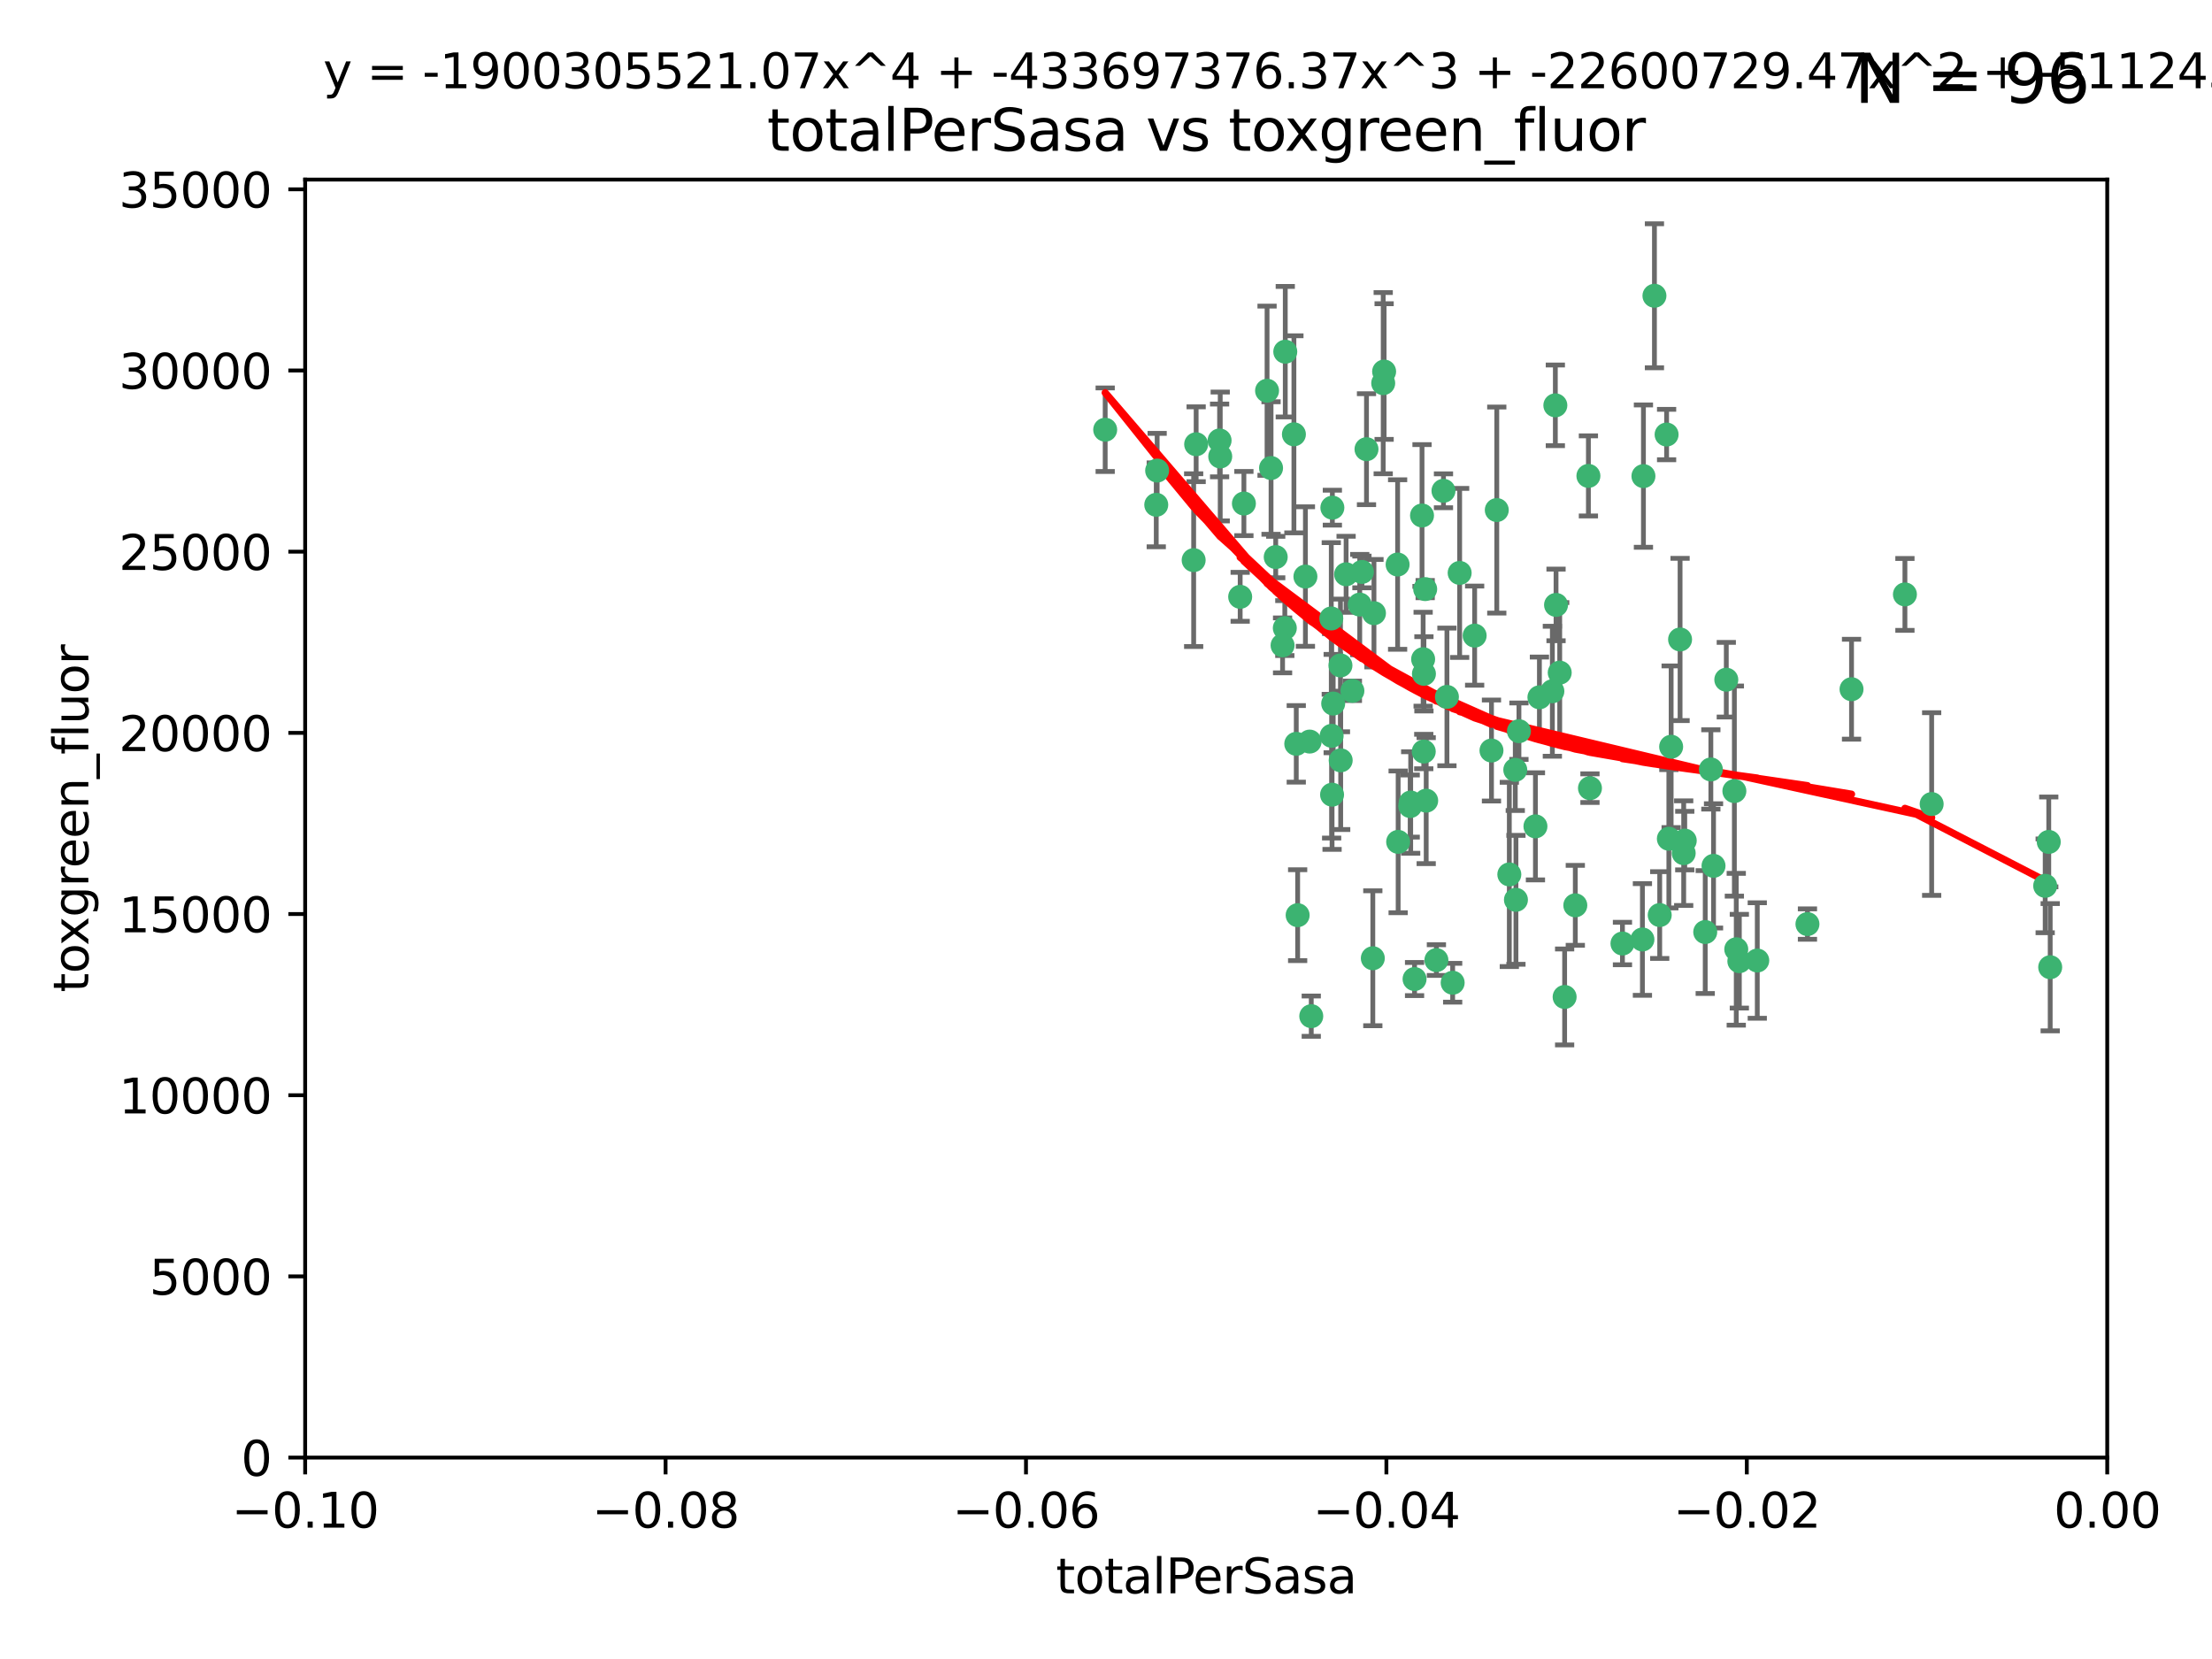 <?xml version="1.0" encoding="utf-8" standalone="no"?>
<!DOCTYPE svg PUBLIC "-//W3C//DTD SVG 1.1//EN"
  "http://www.w3.org/Graphics/SVG/1.1/DTD/svg11.dtd">
<svg xmlns:xlink="http://www.w3.org/1999/xlink" width="460.8pt" height="345.6pt" viewBox="0 0 460.8 345.6" xmlns="http://www.w3.org/2000/svg" version="1.1">
 <defs>
  <style type="text/css">*{stroke-linejoin: round; stroke-linecap: butt}</style>
 </defs>
 <g id="figure_1">
  <g id="patch_1">
   <path d="M 0 345.6 
L 460.8 345.6 
L 460.8 0 
L 0 0 
z
" style="fill: #ffffff"/>
  </g>
  <g id="axes_1">
   <g id="patch_2">
    <path d="M 63.571 303.64 
L 438.975 303.64 
L 438.975 37.411 
L 63.571 37.411 
z
" style="fill: #ffffff"/>
   </g>
   <g id="PathCollection_1">
    <defs>
     <path id="m1d92d909f7" d="M 0 1.118 
C 0.297 1.118 0.581 1 0.791 0.791 
C 1 0.581 1.118 0.297 1.118 0 
C 1.118 -0.297 1 -0.581 0.791 -0.791 
C 0.581 -1 0.297 -1.118 0 -1.118 
C -0.297 -1.118 -0.581 -1 -0.791 -0.791 
C -1 -0.581 -1.118 -0.297 -1.118 0 
C -1.118 0.297 -1 0.581 -0.791 0.791 
C -0.581 1 -0.297 1.118 0 1.118 
z
" style="stroke: #3cb371"/>
    </defs>
    <g clip-path="url(#p37188ff208)">
     <use xlink:href="#m1d92d909f7" x="240.869" y="105.159" style="fill: #3cb371; stroke: #3cb371"/>
     <use xlink:href="#m1d92d909f7" x="248.661" y="116.686" style="fill: #3cb371; stroke: #3cb371"/>
     <use xlink:href="#m1d92d909f7" x="241.055" y="98.026" style="fill: #3cb371; stroke: #3cb371"/>
     <use xlink:href="#m1d92d909f7" x="254.195" y="95.094" style="fill: #3cb371; stroke: #3cb371"/>
     <use xlink:href="#m1d92d909f7" x="230.231" y="89.516" style="fill: #3cb371; stroke: #3cb371"/>
     <use xlink:href="#m1d92d909f7" x="265.756" y="116.045" style="fill: #3cb371; stroke: #3cb371"/>
     <use xlink:href="#m1d92d909f7" x="267.746" y="73.266" style="fill: #3cb371; stroke: #3cb371"/>
     <use xlink:href="#m1d92d909f7" x="277.33" y="128.839" style="fill: #3cb371; stroke: #3cb371"/>
     <use xlink:href="#m1d92d909f7" x="283.714" y="119.146" style="fill: #3cb371; stroke: #3cb371"/>
     <use xlink:href="#m1d92d909f7" x="270.324" y="190.648" style="fill: #3cb371; stroke: #3cb371"/>
     <use xlink:href="#m1d92d909f7" x="279.241" y="138.622" style="fill: #3cb371; stroke: #3cb371"/>
     <use xlink:href="#m1d92d909f7" x="263.952" y="81.394" style="fill: #3cb371; stroke: #3cb371"/>
     <use xlink:href="#m1d92d909f7" x="296.465" y="137.321" style="fill: #3cb371; stroke: #3cb371"/>
     <use xlink:href="#m1d92d909f7" x="277.405" y="153.285" style="fill: #3cb371; stroke: #3cb371"/>
     <use xlink:href="#m1d92d909f7" x="279.29" y="158.394" style="fill: #3cb371; stroke: #3cb371"/>
     <use xlink:href="#m1d92d909f7" x="254.064" y="91.754" style="fill: #3cb371; stroke: #3cb371"/>
     <use xlink:href="#m1d92d909f7" x="283.258" y="125.947" style="fill: #3cb371; stroke: #3cb371"/>
     <use xlink:href="#m1d92d909f7" x="269.545" y="90.475" style="fill: #3cb371; stroke: #3cb371"/>
     <use xlink:href="#m1d92d909f7" x="272.826" y="154.483" style="fill: #3cb371; stroke: #3cb371"/>
     <use xlink:href="#m1d92d909f7" x="296.232" y="107.386" style="fill: #3cb371; stroke: #3cb371"/>
     <use xlink:href="#m1d92d909f7" x="291.149" y="117.601" style="fill: #3cb371; stroke: #3cb371"/>
     <use xlink:href="#m1d92d909f7" x="277.728" y="146.564" style="fill: #3cb371; stroke: #3cb371"/>
     <use xlink:href="#m1d92d909f7" x="300.702" y="102.24" style="fill: #3cb371; stroke: #3cb371"/>
     <use xlink:href="#m1d92d909f7" x="280.418" y="119.635" style="fill: #3cb371; stroke: #3cb371"/>
     <use xlink:href="#m1d92d909f7" x="288.148" y="79.819" style="fill: #3cb371; stroke: #3cb371"/>
     <use xlink:href="#m1d92d909f7" x="258.351" y="124.329" style="fill: #3cb371; stroke: #3cb371"/>
     <use xlink:href="#m1d92d909f7" x="296.891" y="122.72" style="fill: #3cb371; stroke: #3cb371"/>
     <use xlink:href="#m1d92d909f7" x="294.679" y="203.953" style="fill: #3cb371; stroke: #3cb371"/>
     <use xlink:href="#m1d92d909f7" x="267.184" y="134.443" style="fill: #3cb371; stroke: #3cb371"/>
     <use xlink:href="#m1d92d909f7" x="270.035" y="154.954" style="fill: #3cb371; stroke: #3cb371"/>
     <use xlink:href="#m1d92d909f7" x="259.128" y="104.896" style="fill: #3cb371; stroke: #3cb371"/>
     <use xlink:href="#m1d92d909f7" x="296.595" y="156.559" style="fill: #3cb371; stroke: #3cb371"/>
     <use xlink:href="#m1d92d909f7" x="310.702" y="156.348" style="fill: #3cb371; stroke: #3cb371"/>
     <use xlink:href="#m1d92d909f7" x="277.556" y="105.756" style="fill: #3cb371; stroke: #3cb371"/>
     <use xlink:href="#m1d92d909f7" x="264.783" y="97.498" style="fill: #3cb371; stroke: #3cb371"/>
     <use xlink:href="#m1d92d909f7" x="249.18" y="92.545" style="fill: #3cb371; stroke: #3cb371"/>
     <use xlink:href="#m1d92d909f7" x="277.493" y="165.548" style="fill: #3cb371; stroke: #3cb371"/>
     <use xlink:href="#m1d92d909f7" x="281.728" y="143.916" style="fill: #3cb371; stroke: #3cb371"/>
     <use xlink:href="#m1d92d909f7" x="271.942" y="120.108" style="fill: #3cb371; stroke: #3cb371"/>
     <use xlink:href="#m1d92d909f7" x="273.159" y="211.686" style="fill: #3cb371; stroke: #3cb371"/>
     <use xlink:href="#m1d92d909f7" x="299.229" y="200.005" style="fill: #3cb371; stroke: #3cb371"/>
     <use xlink:href="#m1d92d909f7" x="267.65" y="130.84" style="fill: #3cb371; stroke: #3cb371"/>
     <use xlink:href="#m1d92d909f7" x="285.983" y="199.62" style="fill: #3cb371; stroke: #3cb371"/>
     <use xlink:href="#m1d92d909f7" x="291.26" y="175.376" style="fill: #3cb371; stroke: #3cb371"/>
     <use xlink:href="#m1d92d909f7" x="296.63" y="140.37" style="fill: #3cb371; stroke: #3cb371"/>
     <use xlink:href="#m1d92d909f7" x="293.872" y="167.179" style="fill: #3cb371; stroke: #3cb371"/>
     <use xlink:href="#m1d92d909f7" x="315.66" y="160.372" style="fill: #3cb371; stroke: #3cb371"/>
     <use xlink:href="#m1d92d909f7" x="301.422" y="145.178" style="fill: #3cb371; stroke: #3cb371"/>
     <use xlink:href="#m1d92d909f7" x="324.151" y="126.015" style="fill: #3cb371; stroke: #3cb371"/>
     <use xlink:href="#m1d92d909f7" x="293.774" y="167.916" style="fill: #3cb371; stroke: #3cb371"/>
     <use xlink:href="#m1d92d909f7" x="288.338" y="77.397" style="fill: #3cb371; stroke: #3cb371"/>
     <use xlink:href="#m1d92d909f7" x="284.666" y="93.572" style="fill: #3cb371; stroke: #3cb371"/>
     <use xlink:href="#m1d92d909f7" x="316.423" y="152.32" style="fill: #3cb371; stroke: #3cb371"/>
     <use xlink:href="#m1d92d909f7" x="286.223" y="127.738" style="fill: #3cb371; stroke: #3cb371"/>
     <use xlink:href="#m1d92d909f7" x="320.689" y="145.262" style="fill: #3cb371; stroke: #3cb371"/>
     <use xlink:href="#m1d92d909f7" x="315.799" y="187.448" style="fill: #3cb371; stroke: #3cb371"/>
     <use xlink:href="#m1d92d909f7" x="324.917" y="140.122" style="fill: #3cb371; stroke: #3cb371"/>
     <use xlink:href="#m1d92d909f7" x="342.358" y="99.184" style="fill: #3cb371; stroke: #3cb371"/>
     <use xlink:href="#m1d92d909f7" x="344.65" y="61.614" style="fill: #3cb371; stroke: #3cb371"/>
     <use xlink:href="#m1d92d909f7" x="311.807" y="106.253" style="fill: #3cb371; stroke: #3cb371"/>
     <use xlink:href="#m1d92d909f7" x="328.166" y="188.597" style="fill: #3cb371; stroke: #3cb371"/>
     <use xlink:href="#m1d92d909f7" x="345.749" y="190.622" style="fill: #3cb371; stroke: #3cb371"/>
     <use xlink:href="#m1d92d909f7" x="324.007" y="84.44" style="fill: #3cb371; stroke: #3cb371"/>
     <use xlink:href="#m1d92d909f7" x="307.195" y="132.411" style="fill: #3cb371; stroke: #3cb371"/>
     <use xlink:href="#m1d92d909f7" x="297.102" y="166.79" style="fill: #3cb371; stroke: #3cb371"/>
     <use xlink:href="#m1d92d909f7" x="330.894" y="99.14" style="fill: #3cb371; stroke: #3cb371"/>
     <use xlink:href="#m1d92d909f7" x="302.616" y="204.723" style="fill: #3cb371; stroke: #3cb371"/>
     <use xlink:href="#m1d92d909f7" x="331.219" y="164.19" style="fill: #3cb371; stroke: #3cb371"/>
     <use xlink:href="#m1d92d909f7" x="348.13" y="155.561" style="fill: #3cb371; stroke: #3cb371"/>
     <use xlink:href="#m1d92d909f7" x="361.694" y="197.75" style="fill: #3cb371; stroke: #3cb371"/>
     <use xlink:href="#m1d92d909f7" x="323.386" y="143.999" style="fill: #3cb371; stroke: #3cb371"/>
     <use xlink:href="#m1d92d909f7" x="314.42" y="182.16" style="fill: #3cb371; stroke: #3cb371"/>
     <use xlink:href="#m1d92d909f7" x="319.86" y="172.143" style="fill: #3cb371; stroke: #3cb371"/>
     <use xlink:href="#m1d92d909f7" x="325.941" y="207.684" style="fill: #3cb371; stroke: #3cb371"/>
     <use xlink:href="#m1d92d909f7" x="349.991" y="133.213" style="fill: #3cb371; stroke: #3cb371"/>
     <use xlink:href="#m1d92d909f7" x="366.073" y="200.094" style="fill: #3cb371; stroke: #3cb371"/>
     <use xlink:href="#m1d92d909f7" x="347.183" y="90.523" style="fill: #3cb371; stroke: #3cb371"/>
     <use xlink:href="#m1d92d909f7" x="356.402" y="160.289" style="fill: #3cb371; stroke: #3cb371"/>
     <use xlink:href="#m1d92d909f7" x="337.988" y="196.552" style="fill: #3cb371; stroke: #3cb371"/>
     <use xlink:href="#m1d92d909f7" x="356.959" y="180.373" style="fill: #3cb371; stroke: #3cb371"/>
     <use xlink:href="#m1d92d909f7" x="304.073" y="119.349" style="fill: #3cb371; stroke: #3cb371"/>
     <use xlink:href="#m1d92d909f7" x="350.744" y="177.728" style="fill: #3cb371; stroke: #3cb371"/>
     <use xlink:href="#m1d92d909f7" x="342.146" y="195.709" style="fill: #3cb371; stroke: #3cb371"/>
     <use xlink:href="#m1d92d909f7" x="347.654" y="174.728" style="fill: #3cb371; stroke: #3cb371"/>
     <use xlink:href="#m1d92d909f7" x="359.619" y="141.593" style="fill: #3cb371; stroke: #3cb371"/>
     <use xlink:href="#m1d92d909f7" x="350.965" y="175.112" style="fill: #3cb371; stroke: #3cb371"/>
     <use xlink:href="#m1d92d909f7" x="355.23" y="194.16" style="fill: #3cb371; stroke: #3cb371"/>
     <use xlink:href="#m1d92d909f7" x="376.526" y="192.502" style="fill: #3cb371; stroke: #3cb371"/>
     <use xlink:href="#m1d92d909f7" x="361.301" y="164.794" style="fill: #3cb371; stroke: #3cb371"/>
     <use xlink:href="#m1d92d909f7" x="385.708" y="143.576" style="fill: #3cb371; stroke: #3cb371"/>
     <use xlink:href="#m1d92d909f7" x="362.337" y="200.236" style="fill: #3cb371; stroke: #3cb371"/>
     <use xlink:href="#m1d92d909f7" x="402.401" y="167.495" style="fill: #3cb371; stroke: #3cb371"/>
     <use xlink:href="#m1d92d909f7" x="396.83" y="123.828" style="fill: #3cb371; stroke: #3cb371"/>
     <use xlink:href="#m1d92d909f7" x="427.094" y="201.488" style="fill: #3cb371; stroke: #3cb371"/>
     <use xlink:href="#m1d92d909f7" x="426.049" y="184.534" style="fill: #3cb371; stroke: #3cb371"/>
     <use xlink:href="#m1d92d909f7" x="426.795" y="175.388" style="fill: #3cb371; stroke: #3cb371"/>
    </g>
   </g>
   <g id="matplotlib.axis_1">
    <g id="xtick_1">
     <g id="line2d_1">
      <defs>
       <path id="m100deeaa3e" d="M 0 0 
L 0 3.5 
" style="stroke: #000000; stroke-width: 0.8"/>
      </defs>
      <g>
       <use xlink:href="#m100deeaa3e" x="63.571" y="303.64" style="stroke: #000000; stroke-width: 0.8"/>
      </g>
     </g>
     <g id="text_1">
      <!-- −0.10 -->
      <g transform="translate(48.249 318.238)scale(0.1 -0.1)">
       <defs>
        <path id="DejaVuSans-2212" d="M 678 2272 
L 4684 2272 
L 4684 1741 
L 678 1741 
L 678 2272 
z
" transform="scale(0.016)"/>
        <path id="DejaVuSans-30" d="M 2034 4250 
Q 1547 4250 1301 3770 
Q 1056 3291 1056 2328 
Q 1056 1369 1301 889 
Q 1547 409 2034 409 
Q 2525 409 2770 889 
Q 3016 1369 3016 2328 
Q 3016 3291 2770 3770 
Q 2525 4250 2034 4250 
z
M 2034 4750 
Q 2819 4750 3233 4129 
Q 3647 3509 3647 2328 
Q 3647 1150 3233 529 
Q 2819 -91 2034 -91 
Q 1250 -91 836 529 
Q 422 1150 422 2328 
Q 422 3509 836 4129 
Q 1250 4750 2034 4750 
z
" transform="scale(0.016)"/>
        <path id="DejaVuSans-2e" d="M 684 794 
L 1344 794 
L 1344 0 
L 684 0 
L 684 794 
z
" transform="scale(0.016)"/>
        <path id="DejaVuSans-31" d="M 794 531 
L 1825 531 
L 1825 4091 
L 703 3866 
L 703 4441 
L 1819 4666 
L 2450 4666 
L 2450 531 
L 3481 531 
L 3481 0 
L 794 0 
L 794 531 
z
" transform="scale(0.016)"/>
       </defs>
       <use xlink:href="#DejaVuSans-2212"/>
       <use xlink:href="#DejaVuSans-30" x="83.789"/>
       <use xlink:href="#DejaVuSans-2e" x="147.412"/>
       <use xlink:href="#DejaVuSans-31" x="179.199"/>
       <use xlink:href="#DejaVuSans-30" x="242.822"/>
      </g>
     </g>
    </g>
    <g id="xtick_2">
     <g id="line2d_2">
      <g>
       <use xlink:href="#m100deeaa3e" x="138.652" y="303.64" style="stroke: #000000; stroke-width: 0.8"/>
      </g>
     </g>
     <g id="text_2">
      <!-- −0.08 -->
      <g transform="translate(123.329 318.238)scale(0.1 -0.1)">
       <defs>
        <path id="DejaVuSans-38" d="M 2034 2216 
Q 1584 2216 1326 1975 
Q 1069 1734 1069 1313 
Q 1069 891 1326 650 
Q 1584 409 2034 409 
Q 2484 409 2743 651 
Q 3003 894 3003 1313 
Q 3003 1734 2745 1975 
Q 2488 2216 2034 2216 
z
M 1403 2484 
Q 997 2584 770 2862 
Q 544 3141 544 3541 
Q 544 4100 942 4425 
Q 1341 4750 2034 4750 
Q 2731 4750 3128 4425 
Q 3525 4100 3525 3541 
Q 3525 3141 3298 2862 
Q 3072 2584 2669 2484 
Q 3125 2378 3379 2068 
Q 3634 1759 3634 1313 
Q 3634 634 3220 271 
Q 2806 -91 2034 -91 
Q 1263 -91 848 271 
Q 434 634 434 1313 
Q 434 1759 690 2068 
Q 947 2378 1403 2484 
z
M 1172 3481 
Q 1172 3119 1398 2916 
Q 1625 2713 2034 2713 
Q 2441 2713 2670 2916 
Q 2900 3119 2900 3481 
Q 2900 3844 2670 4047 
Q 2441 4250 2034 4250 
Q 1625 4250 1398 4047 
Q 1172 3844 1172 3481 
z
" transform="scale(0.016)"/>
       </defs>
       <use xlink:href="#DejaVuSans-2212"/>
       <use xlink:href="#DejaVuSans-30" x="83.789"/>
       <use xlink:href="#DejaVuSans-2e" x="147.412"/>
       <use xlink:href="#DejaVuSans-30" x="179.199"/>
       <use xlink:href="#DejaVuSans-38" x="242.822"/>
      </g>
     </g>
    </g>
    <g id="xtick_3">
     <g id="line2d_3">
      <g>
       <use xlink:href="#m100deeaa3e" x="213.733" y="303.64" style="stroke: #000000; stroke-width: 0.8"/>
      </g>
     </g>
     <g id="text_3">
      <!-- −0.06 -->
      <g transform="translate(198.41 318.238)scale(0.1 -0.1)">
       <defs>
        <path id="DejaVuSans-36" d="M 2113 2584 
Q 1688 2584 1439 2293 
Q 1191 2003 1191 1497 
Q 1191 994 1439 701 
Q 1688 409 2113 409 
Q 2538 409 2786 701 
Q 3034 994 3034 1497 
Q 3034 2003 2786 2293 
Q 2538 2584 2113 2584 
z
M 3366 4563 
L 3366 3988 
Q 3128 4100 2886 4159 
Q 2644 4219 2406 4219 
Q 1781 4219 1451 3797 
Q 1122 3375 1075 2522 
Q 1259 2794 1537 2939 
Q 1816 3084 2150 3084 
Q 2853 3084 3261 2657 
Q 3669 2231 3669 1497 
Q 3669 778 3244 343 
Q 2819 -91 2113 -91 
Q 1303 -91 875 529 
Q 447 1150 447 2328 
Q 447 3434 972 4092 
Q 1497 4750 2381 4750 
Q 2619 4750 2861 4703 
Q 3103 4656 3366 4563 
z
" transform="scale(0.016)"/>
       </defs>
       <use xlink:href="#DejaVuSans-2212"/>
       <use xlink:href="#DejaVuSans-30" x="83.789"/>
       <use xlink:href="#DejaVuSans-2e" x="147.412"/>
       <use xlink:href="#DejaVuSans-30" x="179.199"/>
       <use xlink:href="#DejaVuSans-36" x="242.822"/>
      </g>
     </g>
    </g>
    <g id="xtick_4">
     <g id="line2d_4">
      <g>
       <use xlink:href="#m100deeaa3e" x="288.813" y="303.64" style="stroke: #000000; stroke-width: 0.8"/>
      </g>
     </g>
     <g id="text_4">
      <!-- −0.04 -->
      <g transform="translate(273.491 318.238)scale(0.1 -0.1)">
       <defs>
        <path id="DejaVuSans-34" d="M 2419 4116 
L 825 1625 
L 2419 1625 
L 2419 4116 
z
M 2253 4666 
L 3047 4666 
L 3047 1625 
L 3713 1625 
L 3713 1100 
L 3047 1100 
L 3047 0 
L 2419 0 
L 2419 1100 
L 313 1100 
L 313 1709 
L 2253 4666 
z
" transform="scale(0.016)"/>
       </defs>
       <use xlink:href="#DejaVuSans-2212"/>
       <use xlink:href="#DejaVuSans-30" x="83.789"/>
       <use xlink:href="#DejaVuSans-2e" x="147.412"/>
       <use xlink:href="#DejaVuSans-30" x="179.199"/>
       <use xlink:href="#DejaVuSans-34" x="242.822"/>
      </g>
     </g>
    </g>
    <g id="xtick_5">
     <g id="line2d_5">
      <g>
       <use xlink:href="#m100deeaa3e" x="363.894" y="303.64" style="stroke: #000000; stroke-width: 0.8"/>
      </g>
     </g>
     <g id="text_5">
      <!-- −0.02 -->
      <g transform="translate(348.572 318.238)scale(0.1 -0.1)">
       <defs>
        <path id="DejaVuSans-32" d="M 1228 531 
L 3431 531 
L 3431 0 
L 469 0 
L 469 531 
Q 828 903 1448 1529 
Q 2069 2156 2228 2338 
Q 2531 2678 2651 2914 
Q 2772 3150 2772 3378 
Q 2772 3750 2511 3984 
Q 2250 4219 1831 4219 
Q 1534 4219 1204 4116 
Q 875 4013 500 3803 
L 500 4441 
Q 881 4594 1212 4672 
Q 1544 4750 1819 4750 
Q 2544 4750 2975 4387 
Q 3406 4025 3406 3419 
Q 3406 3131 3298 2873 
Q 3191 2616 2906 2266 
Q 2828 2175 2409 1742 
Q 1991 1309 1228 531 
z
" transform="scale(0.016)"/>
       </defs>
       <use xlink:href="#DejaVuSans-2212"/>
       <use xlink:href="#DejaVuSans-30" x="83.789"/>
       <use xlink:href="#DejaVuSans-2e" x="147.412"/>
       <use xlink:href="#DejaVuSans-30" x="179.199"/>
       <use xlink:href="#DejaVuSans-32" x="242.822"/>
      </g>
     </g>
    </g>
    <g id="xtick_6">
     <g id="line2d_6">
      <g>
       <use xlink:href="#m100deeaa3e" x="438.975" y="303.64" style="stroke: #000000; stroke-width: 0.8"/>
      </g>
     </g>
     <g id="text_6">
      <!-- 0.00 -->
      <g transform="translate(427.842 318.238)scale(0.1 -0.1)">
       <use xlink:href="#DejaVuSans-30"/>
       <use xlink:href="#DejaVuSans-2e" x="63.623"/>
       <use xlink:href="#DejaVuSans-30" x="95.41"/>
       <use xlink:href="#DejaVuSans-30" x="159.033"/>
      </g>
     </g>
    </g>
    <g id="text_7">
     <!-- totalPerSasa -->
     <g transform="translate(219.968 331.917)scale(0.1 -0.1)">
      <defs>
       <path id="DejaVuSans-74" d="M 1172 4494 
L 1172 3500 
L 2356 3500 
L 2356 3053 
L 1172 3053 
L 1172 1153 
Q 1172 725 1289 603 
Q 1406 481 1766 481 
L 2356 481 
L 2356 0 
L 1766 0 
Q 1100 0 847 248 
Q 594 497 594 1153 
L 594 3053 
L 172 3053 
L 172 3500 
L 594 3500 
L 594 4494 
L 1172 4494 
z
" transform="scale(0.016)"/>
       <path id="DejaVuSans-6f" d="M 1959 3097 
Q 1497 3097 1228 2736 
Q 959 2375 959 1747 
Q 959 1119 1226 758 
Q 1494 397 1959 397 
Q 2419 397 2687 759 
Q 2956 1122 2956 1747 
Q 2956 2369 2687 2733 
Q 2419 3097 1959 3097 
z
M 1959 3584 
Q 2709 3584 3137 3096 
Q 3566 2609 3566 1747 
Q 3566 888 3137 398 
Q 2709 -91 1959 -91 
Q 1206 -91 779 398 
Q 353 888 353 1747 
Q 353 2609 779 3096 
Q 1206 3584 1959 3584 
z
" transform="scale(0.016)"/>
       <path id="DejaVuSans-61" d="M 2194 1759 
Q 1497 1759 1228 1600 
Q 959 1441 959 1056 
Q 959 750 1161 570 
Q 1363 391 1709 391 
Q 2188 391 2477 730 
Q 2766 1069 2766 1631 
L 2766 1759 
L 2194 1759 
z
M 3341 1997 
L 3341 0 
L 2766 0 
L 2766 531 
Q 2569 213 2275 61 
Q 1981 -91 1556 -91 
Q 1019 -91 701 211 
Q 384 513 384 1019 
Q 384 1609 779 1909 
Q 1175 2209 1959 2209 
L 2766 2209 
L 2766 2266 
Q 2766 2663 2505 2880 
Q 2244 3097 1772 3097 
Q 1472 3097 1187 3025 
Q 903 2953 641 2809 
L 641 3341 
Q 956 3463 1253 3523 
Q 1550 3584 1831 3584 
Q 2591 3584 2966 3190 
Q 3341 2797 3341 1997 
z
" transform="scale(0.016)"/>
       <path id="DejaVuSans-6c" d="M 603 4863 
L 1178 4863 
L 1178 0 
L 603 0 
L 603 4863 
z
" transform="scale(0.016)"/>
       <path id="DejaVuSans-50" d="M 1259 4147 
L 1259 2394 
L 2053 2394 
Q 2494 2394 2734 2622 
Q 2975 2850 2975 3272 
Q 2975 3691 2734 3919 
Q 2494 4147 2053 4147 
L 1259 4147 
z
M 628 4666 
L 2053 4666 
Q 2838 4666 3239 4311 
Q 3641 3956 3641 3272 
Q 3641 2581 3239 2228 
Q 2838 1875 2053 1875 
L 1259 1875 
L 1259 0 
L 628 0 
L 628 4666 
z
" transform="scale(0.016)"/>
       <path id="DejaVuSans-65" d="M 3597 1894 
L 3597 1613 
L 953 1613 
Q 991 1019 1311 708 
Q 1631 397 2203 397 
Q 2534 397 2845 478 
Q 3156 559 3463 722 
L 3463 178 
Q 3153 47 2828 -22 
Q 2503 -91 2169 -91 
Q 1331 -91 842 396 
Q 353 884 353 1716 
Q 353 2575 817 3079 
Q 1281 3584 2069 3584 
Q 2775 3584 3186 3129 
Q 3597 2675 3597 1894 
z
M 3022 2063 
Q 3016 2534 2758 2815 
Q 2500 3097 2075 3097 
Q 1594 3097 1305 2825 
Q 1016 2553 972 2059 
L 3022 2063 
z
" transform="scale(0.016)"/>
       <path id="DejaVuSans-72" d="M 2631 2963 
Q 2534 3019 2420 3045 
Q 2306 3072 2169 3072 
Q 1681 3072 1420 2755 
Q 1159 2438 1159 1844 
L 1159 0 
L 581 0 
L 581 3500 
L 1159 3500 
L 1159 2956 
Q 1341 3275 1631 3429 
Q 1922 3584 2338 3584 
Q 2397 3584 2469 3576 
Q 2541 3569 2628 3553 
L 2631 2963 
z
" transform="scale(0.016)"/>
       <path id="DejaVuSans-53" d="M 3425 4513 
L 3425 3897 
Q 3066 4069 2747 4153 
Q 2428 4238 2131 4238 
Q 1616 4238 1336 4038 
Q 1056 3838 1056 3469 
Q 1056 3159 1242 3001 
Q 1428 2844 1947 2747 
L 2328 2669 
Q 3034 2534 3370 2195 
Q 3706 1856 3706 1288 
Q 3706 609 3251 259 
Q 2797 -91 1919 -91 
Q 1588 -91 1214 -16 
Q 841 59 441 206 
L 441 856 
Q 825 641 1194 531 
Q 1563 422 1919 422 
Q 2459 422 2753 634 
Q 3047 847 3047 1241 
Q 3047 1584 2836 1778 
Q 2625 1972 2144 2069 
L 1759 2144 
Q 1053 2284 737 2584 
Q 422 2884 422 3419 
Q 422 4038 858 4394 
Q 1294 4750 2059 4750 
Q 2388 4750 2728 4690 
Q 3069 4631 3425 4513 
z
" transform="scale(0.016)"/>
       <path id="DejaVuSans-73" d="M 2834 3397 
L 2834 2853 
Q 2591 2978 2328 3040 
Q 2066 3103 1784 3103 
Q 1356 3103 1142 2972 
Q 928 2841 928 2578 
Q 928 2378 1081 2264 
Q 1234 2150 1697 2047 
L 1894 2003 
Q 2506 1872 2764 1633 
Q 3022 1394 3022 966 
Q 3022 478 2636 193 
Q 2250 -91 1575 -91 
Q 1294 -91 989 -36 
Q 684 19 347 128 
L 347 722 
Q 666 556 975 473 
Q 1284 391 1588 391 
Q 1994 391 2212 530 
Q 2431 669 2431 922 
Q 2431 1156 2273 1281 
Q 2116 1406 1581 1522 
L 1381 1569 
Q 847 1681 609 1914 
Q 372 2147 372 2553 
Q 372 3047 722 3315 
Q 1072 3584 1716 3584 
Q 2034 3584 2315 3537 
Q 2597 3491 2834 3397 
z
" transform="scale(0.016)"/>
      </defs>
      <use xlink:href="#DejaVuSans-74"/>
      <use xlink:href="#DejaVuSans-6f" x="39.209"/>
      <use xlink:href="#DejaVuSans-74" x="100.391"/>
      <use xlink:href="#DejaVuSans-61" x="139.6"/>
      <use xlink:href="#DejaVuSans-6c" x="200.879"/>
      <use xlink:href="#DejaVuSans-50" x="228.662"/>
      <use xlink:href="#DejaVuSans-65" x="285.34"/>
      <use xlink:href="#DejaVuSans-72" x="346.863"/>
      <use xlink:href="#DejaVuSans-53" x="387.977"/>
      <use xlink:href="#DejaVuSans-61" x="451.453"/>
      <use xlink:href="#DejaVuSans-73" x="512.732"/>
      <use xlink:href="#DejaVuSans-61" x="564.832"/>
     </g>
    </g>
   </g>
   <g id="matplotlib.axis_2">
    <g id="ytick_1">
     <g id="line2d_7">
      <defs>
       <path id="mdb996f38c0" d="M 0 0 
L -3.5 0 
" style="stroke: #000000; stroke-width: 0.8"/>
      </defs>
      <g>
       <use xlink:href="#mdb996f38c0" x="63.571" y="303.64" style="stroke: #000000; stroke-width: 0.8"/>
      </g>
     </g>
     <g id="text_8">
      <!-- 0 -->
      <g transform="translate(50.209 307.439)scale(0.1 -0.1)">
       <use xlink:href="#DejaVuSans-30"/>
      </g>
     </g>
    </g>
    <g id="ytick_2">
     <g id="line2d_8">
      <g>
       <use xlink:href="#mdb996f38c0" x="63.571" y="265.897" style="stroke: #000000; stroke-width: 0.8"/>
      </g>
     </g>
     <g id="text_9">
      <!-- 5000 -->
      <g transform="translate(31.121 269.696)scale(0.1 -0.1)">
       <defs>
        <path id="DejaVuSans-35" d="M 691 4666 
L 3169 4666 
L 3169 4134 
L 1269 4134 
L 1269 2991 
Q 1406 3038 1543 3061 
Q 1681 3084 1819 3084 
Q 2600 3084 3056 2656 
Q 3513 2228 3513 1497 
Q 3513 744 3044 326 
Q 2575 -91 1722 -91 
Q 1428 -91 1123 -41 
Q 819 9 494 109 
L 494 744 
Q 775 591 1075 516 
Q 1375 441 1709 441 
Q 2250 441 2565 725 
Q 2881 1009 2881 1497 
Q 2881 1984 2565 2268 
Q 2250 2553 1709 2553 
Q 1456 2553 1204 2497 
Q 953 2441 691 2322 
L 691 4666 
z
" transform="scale(0.016)"/>
       </defs>
       <use xlink:href="#DejaVuSans-35"/>
       <use xlink:href="#DejaVuSans-30" x="63.623"/>
       <use xlink:href="#DejaVuSans-30" x="127.246"/>
       <use xlink:href="#DejaVuSans-30" x="190.869"/>
      </g>
     </g>
    </g>
    <g id="ytick_3">
     <g id="line2d_9">
      <g>
       <use xlink:href="#mdb996f38c0" x="63.571" y="228.154" style="stroke: #000000; stroke-width: 0.8"/>
      </g>
     </g>
     <g id="text_10">
      <!-- 10000 -->
      <g transform="translate(24.759 231.953)scale(0.1 -0.1)">
       <use xlink:href="#DejaVuSans-31"/>
       <use xlink:href="#DejaVuSans-30" x="63.623"/>
       <use xlink:href="#DejaVuSans-30" x="127.246"/>
       <use xlink:href="#DejaVuSans-30" x="190.869"/>
       <use xlink:href="#DejaVuSans-30" x="254.492"/>
      </g>
     </g>
    </g>
    <g id="ytick_4">
     <g id="line2d_10">
      <g>
       <use xlink:href="#mdb996f38c0" x="63.571" y="190.411" style="stroke: #000000; stroke-width: 0.8"/>
      </g>
     </g>
     <g id="text_11">
      <!-- 15000 -->
      <g transform="translate(24.759 194.21)scale(0.1 -0.1)">
       <use xlink:href="#DejaVuSans-31"/>
       <use xlink:href="#DejaVuSans-35" x="63.623"/>
       <use xlink:href="#DejaVuSans-30" x="127.246"/>
       <use xlink:href="#DejaVuSans-30" x="190.869"/>
       <use xlink:href="#DejaVuSans-30" x="254.492"/>
      </g>
     </g>
    </g>
    <g id="ytick_5">
     <g id="line2d_11">
      <g>
       <use xlink:href="#mdb996f38c0" x="63.571" y="152.668" style="stroke: #000000; stroke-width: 0.8"/>
      </g>
     </g>
     <g id="text_12">
      <!-- 20000 -->
      <g transform="translate(24.759 156.467)scale(0.1 -0.1)">
       <use xlink:href="#DejaVuSans-32"/>
       <use xlink:href="#DejaVuSans-30" x="63.623"/>
       <use xlink:href="#DejaVuSans-30" x="127.246"/>
       <use xlink:href="#DejaVuSans-30" x="190.869"/>
       <use xlink:href="#DejaVuSans-30" x="254.492"/>
      </g>
     </g>
    </g>
    <g id="ytick_6">
     <g id="line2d_12">
      <g>
       <use xlink:href="#mdb996f38c0" x="63.571" y="114.925" style="stroke: #000000; stroke-width: 0.8"/>
      </g>
     </g>
     <g id="text_13">
      <!-- 25000 -->
      <g transform="translate(24.759 118.724)scale(0.1 -0.1)">
       <use xlink:href="#DejaVuSans-32"/>
       <use xlink:href="#DejaVuSans-35" x="63.623"/>
       <use xlink:href="#DejaVuSans-30" x="127.246"/>
       <use xlink:href="#DejaVuSans-30" x="190.869"/>
       <use xlink:href="#DejaVuSans-30" x="254.492"/>
      </g>
     </g>
    </g>
    <g id="ytick_7">
     <g id="line2d_13">
      <g>
       <use xlink:href="#mdb996f38c0" x="63.571" y="77.181" style="stroke: #000000; stroke-width: 0.8"/>
      </g>
     </g>
     <g id="text_14">
      <!-- 30000 -->
      <g transform="translate(24.759 80.981)scale(0.1 -0.1)">
       <defs>
        <path id="DejaVuSans-33" d="M 2597 2516 
Q 3050 2419 3304 2112 
Q 3559 1806 3559 1356 
Q 3559 666 3084 287 
Q 2609 -91 1734 -91 
Q 1441 -91 1130 -33 
Q 819 25 488 141 
L 488 750 
Q 750 597 1062 519 
Q 1375 441 1716 441 
Q 2309 441 2620 675 
Q 2931 909 2931 1356 
Q 2931 1769 2642 2001 
Q 2353 2234 1838 2234 
L 1294 2234 
L 1294 2753 
L 1863 2753 
Q 2328 2753 2575 2939 
Q 2822 3125 2822 3475 
Q 2822 3834 2567 4026 
Q 2313 4219 1838 4219 
Q 1578 4219 1281 4162 
Q 984 4106 628 3988 
L 628 4550 
Q 988 4650 1302 4700 
Q 1616 4750 1894 4750 
Q 2613 4750 3031 4423 
Q 3450 4097 3450 3541 
Q 3450 3153 3228 2886 
Q 3006 2619 2597 2516 
z
" transform="scale(0.016)"/>
       </defs>
       <use xlink:href="#DejaVuSans-33"/>
       <use xlink:href="#DejaVuSans-30" x="63.623"/>
       <use xlink:href="#DejaVuSans-30" x="127.246"/>
       <use xlink:href="#DejaVuSans-30" x="190.869"/>
       <use xlink:href="#DejaVuSans-30" x="254.492"/>
      </g>
     </g>
    </g>
    <g id="ytick_8">
     <g id="line2d_14">
      <g>
       <use xlink:href="#mdb996f38c0" x="63.571" y="39.438" style="stroke: #000000; stroke-width: 0.8"/>
      </g>
     </g>
     <g id="text_15">
      <!-- 35000 -->
      <g transform="translate(24.759 43.238)scale(0.1 -0.1)">
       <use xlink:href="#DejaVuSans-33"/>
       <use xlink:href="#DejaVuSans-35" x="63.623"/>
       <use xlink:href="#DejaVuSans-30" x="127.246"/>
       <use xlink:href="#DejaVuSans-30" x="190.869"/>
       <use xlink:href="#DejaVuSans-30" x="254.492"/>
      </g>
     </g>
    </g>
    <g id="text_16">
     <!-- toxgreen_fluor -->
     <g transform="translate(18.401 206.72)rotate(-90)scale(0.1 -0.1)">
      <defs>
       <path id="DejaVuSans-78" d="M 3513 3500 
L 2247 1797 
L 3578 0 
L 2900 0 
L 1881 1375 
L 863 0 
L 184 0 
L 1544 1831 
L 300 3500 
L 978 3500 
L 1906 2253 
L 2834 3500 
L 3513 3500 
z
" transform="scale(0.016)"/>
       <path id="DejaVuSans-67" d="M 2906 1791 
Q 2906 2416 2648 2759 
Q 2391 3103 1925 3103 
Q 1463 3103 1205 2759 
Q 947 2416 947 1791 
Q 947 1169 1205 825 
Q 1463 481 1925 481 
Q 2391 481 2648 825 
Q 2906 1169 2906 1791 
z
M 3481 434 
Q 3481 -459 3084 -895 
Q 2688 -1331 1869 -1331 
Q 1566 -1331 1297 -1286 
Q 1028 -1241 775 -1147 
L 775 -588 
Q 1028 -725 1275 -790 
Q 1522 -856 1778 -856 
Q 2344 -856 2625 -561 
Q 2906 -266 2906 331 
L 2906 616 
Q 2728 306 2450 153 
Q 2172 0 1784 0 
Q 1141 0 747 490 
Q 353 981 353 1791 
Q 353 2603 747 3093 
Q 1141 3584 1784 3584 
Q 2172 3584 2450 3431 
Q 2728 3278 2906 2969 
L 2906 3500 
L 3481 3500 
L 3481 434 
z
" transform="scale(0.016)"/>
       <path id="DejaVuSans-6e" d="M 3513 2113 
L 3513 0 
L 2938 0 
L 2938 2094 
Q 2938 2591 2744 2837 
Q 2550 3084 2163 3084 
Q 1697 3084 1428 2787 
Q 1159 2491 1159 1978 
L 1159 0 
L 581 0 
L 581 3500 
L 1159 3500 
L 1159 2956 
Q 1366 3272 1645 3428 
Q 1925 3584 2291 3584 
Q 2894 3584 3203 3211 
Q 3513 2838 3513 2113 
z
" transform="scale(0.016)"/>
       <path id="DejaVuSans-5f" d="M 3263 -1063 
L 3263 -1509 
L -63 -1509 
L -63 -1063 
L 3263 -1063 
z
" transform="scale(0.016)"/>
       <path id="DejaVuSans-66" d="M 2375 4863 
L 2375 4384 
L 1825 4384 
Q 1516 4384 1395 4259 
Q 1275 4134 1275 3809 
L 1275 3500 
L 2222 3500 
L 2222 3053 
L 1275 3053 
L 1275 0 
L 697 0 
L 697 3053 
L 147 3053 
L 147 3500 
L 697 3500 
L 697 3744 
Q 697 4328 969 4595 
Q 1241 4863 1831 4863 
L 2375 4863 
z
" transform="scale(0.016)"/>
       <path id="DejaVuSans-75" d="M 544 1381 
L 544 3500 
L 1119 3500 
L 1119 1403 
Q 1119 906 1312 657 
Q 1506 409 1894 409 
Q 2359 409 2629 706 
Q 2900 1003 2900 1516 
L 2900 3500 
L 3475 3500 
L 3475 0 
L 2900 0 
L 2900 538 
Q 2691 219 2414 64 
Q 2138 -91 1772 -91 
Q 1169 -91 856 284 
Q 544 659 544 1381 
z
M 1991 3584 
L 1991 3584 
z
" transform="scale(0.016)"/>
      </defs>
      <use xlink:href="#DejaVuSans-74"/>
      <use xlink:href="#DejaVuSans-6f" x="39.209"/>
      <use xlink:href="#DejaVuSans-78" x="97.266"/>
      <use xlink:href="#DejaVuSans-67" x="156.445"/>
      <use xlink:href="#DejaVuSans-72" x="219.922"/>
      <use xlink:href="#DejaVuSans-65" x="258.785"/>
      <use xlink:href="#DejaVuSans-65" x="320.309"/>
      <use xlink:href="#DejaVuSans-6e" x="381.832"/>
      <use xlink:href="#DejaVuSans-5f" x="445.211"/>
      <use xlink:href="#DejaVuSans-66" x="495.211"/>
      <use xlink:href="#DejaVuSans-6c" x="530.416"/>
      <use xlink:href="#DejaVuSans-75" x="558.199"/>
      <use xlink:href="#DejaVuSans-6f" x="621.578"/>
      <use xlink:href="#DejaVuSans-72" x="682.76"/>
     </g>
    </g>
   </g>
   <g id="LineCollection_1">
    <path d="M 240.869 113.901 
L 240.869 96.418 
" clip-path="url(#p37188ff208)" style="fill: none; stroke: #696969"/>
    <path d="M 248.661 134.682 
L 248.661 98.689 
" clip-path="url(#p37188ff208)" style="fill: none; stroke: #696969"/>
    <path d="M 241.055 105.772 
L 241.055 90.281 
" clip-path="url(#p37188ff208)" style="fill: none; stroke: #696969"/>
    <path d="M 254.195 108.514 
L 254.195 81.675 
" clip-path="url(#p37188ff208)" style="fill: none; stroke: #696969"/>
    <path d="M 230.231 98.217 
L 230.231 80.815 
" clip-path="url(#p37188ff208)" style="fill: none; stroke: #696969"/>
    <path d="M 265.756 120.361 
L 265.756 111.729 
" clip-path="url(#p37188ff208)" style="fill: none; stroke: #696969"/>
    <path d="M 267.746 86.861 
L 267.746 59.671 
" clip-path="url(#p37188ff208)" style="fill: none; stroke: #696969"/>
    <path d="M 277.33 144.637 
L 277.33 113.041 
" clip-path="url(#p37188ff208)" style="fill: none; stroke: #696969"/>
    <path d="M 283.714 122.449 
L 283.714 115.842 
" clip-path="url(#p37188ff208)" style="fill: none; stroke: #696969"/>
    <path d="M 270.324 200.118 
L 270.324 181.177 
" clip-path="url(#p37188ff208)" style="fill: none; stroke: #696969"/>
    <path d="M 279.241 152.437 
L 279.241 124.806 
" clip-path="url(#p37188ff208)" style="fill: none; stroke: #696969"/>
    <path d="M 263.952 99.017 
L 263.952 63.771 
" clip-path="url(#p37188ff208)" style="fill: none; stroke: #696969"/>
    <path d="M 296.465 147.102 
L 296.465 127.541 
" clip-path="url(#p37188ff208)" style="fill: none; stroke: #696969"/>
    <path d="M 277.405 174.582 
L 277.405 131.988 
" clip-path="url(#p37188ff208)" style="fill: none; stroke: #696969"/>
    <path d="M 279.29 172.807 
L 279.29 143.981 
" clip-path="url(#p37188ff208)" style="fill: none; stroke: #696969"/>
    <path d="M 254.064 99.334 
L 254.064 84.174 
" clip-path="url(#p37188ff208)" style="fill: none; stroke: #696969"/>
    <path d="M 283.258 136.397 
L 283.258 115.497 
" clip-path="url(#p37188ff208)" style="fill: none; stroke: #696969"/>
    <path d="M 269.545 111.003 
L 269.545 69.947 
" clip-path="url(#p37188ff208)" style="fill: none; stroke: #696969"/>
    <path d="M 272.826 155.048 
L 272.826 153.918 
" clip-path="url(#p37188ff208)" style="fill: none; stroke: #696969"/>
    <path d="M 296.232 122.155 
L 296.232 92.617 
" clip-path="url(#p37188ff208)" style="fill: none; stroke: #696969"/>
    <path d="M 291.149 135.26 
L 291.149 99.941 
" clip-path="url(#p37188ff208)" style="fill: none; stroke: #696969"/>
    <path d="M 277.728 156.807 
L 277.728 136.321 
" clip-path="url(#p37188ff208)" style="fill: none; stroke: #696969"/>
    <path d="M 300.702 105.772 
L 300.702 98.709 
" clip-path="url(#p37188ff208)" style="fill: none; stroke: #696969"/>
    <path d="M 280.418 127.554 
L 280.418 111.717 
" clip-path="url(#p37188ff208)" style="fill: none; stroke: #696969"/>
    <path d="M 288.148 98.693 
L 288.148 60.945 
" clip-path="url(#p37188ff208)" style="fill: none; stroke: #696969"/>
    <path d="M 258.351 129.426 
L 258.351 119.231 
" clip-path="url(#p37188ff208)" style="fill: none; stroke: #696969"/>
    <path d="M 296.891 124.514 
L 296.891 120.926 
" clip-path="url(#p37188ff208)" style="fill: none; stroke: #696969"/>
    <path d="M 294.679 207.405 
L 294.679 200.501 
" clip-path="url(#p37188ff208)" style="fill: none; stroke: #696969"/>
    <path d="M 267.184 140.163 
L 267.184 128.724 
" clip-path="url(#p37188ff208)" style="fill: none; stroke: #696969"/>
    <path d="M 270.035 162.929 
L 270.035 146.979 
" clip-path="url(#p37188ff208)" style="fill: none; stroke: #696969"/>
    <path d="M 259.128 111.578 
L 259.128 98.214 
" clip-path="url(#p37188ff208)" style="fill: none; stroke: #696969"/>
    <path d="M 296.595 160.147 
L 296.595 152.97 
" clip-path="url(#p37188ff208)" style="fill: none; stroke: #696969"/>
    <path d="M 310.702 166.868 
L 310.702 145.829 
" clip-path="url(#p37188ff208)" style="fill: none; stroke: #696969"/>
    <path d="M 277.556 109.392 
L 277.556 102.12 
" clip-path="url(#p37188ff208)" style="fill: none; stroke: #696969"/>
    <path d="M 264.783 111.302 
L 264.783 83.693 
" clip-path="url(#p37188ff208)" style="fill: none; stroke: #696969"/>
    <path d="M 249.18 100.341 
L 249.18 84.749 
" clip-path="url(#p37188ff208)" style="fill: none; stroke: #696969"/>
    <path d="M 277.493 176.939 
L 277.493 154.157 
" clip-path="url(#p37188ff208)" style="fill: none; stroke: #696969"/>
    <path d="M 281.728 145.941 
L 281.728 141.891 
" clip-path="url(#p37188ff208)" style="fill: none; stroke: #696969"/>
    <path d="M 271.942 134.641 
L 271.942 105.576 
" clip-path="url(#p37188ff208)" style="fill: none; stroke: #696969"/>
    <path d="M 273.159 215.883 
L 273.159 207.488 
" clip-path="url(#p37188ff208)" style="fill: none; stroke: #696969"/>
    <path d="M 299.229 203.204 
L 299.229 196.806 
" clip-path="url(#p37188ff208)" style="fill: none; stroke: #696969"/>
    <path d="M 267.65 136.561 
L 267.65 125.12 
" clip-path="url(#p37188ff208)" style="fill: none; stroke: #696969"/>
    <path d="M 285.983 213.675 
L 285.983 185.565 
" clip-path="url(#p37188ff208)" style="fill: none; stroke: #696969"/>
    <path d="M 291.26 190.142 
L 291.26 160.609 
" clip-path="url(#p37188ff208)" style="fill: none; stroke: #696969"/>
    <path d="M 296.63 148.106 
L 296.63 132.634 
" clip-path="url(#p37188ff208)" style="fill: none; stroke: #696969"/>
    <path d="M 293.872 177.756 
L 293.872 156.602 
" clip-path="url(#p37188ff208)" style="fill: none; stroke: #696969"/>
    <path d="M 315.66 168.839 
L 315.66 151.905 
" clip-path="url(#p37188ff208)" style="fill: none; stroke: #696969"/>
    <path d="M 301.422 159.513 
L 301.422 130.843 
" clip-path="url(#p37188ff208)" style="fill: none; stroke: #696969"/>
    <path d="M 324.151 133.474 
L 324.151 118.555 
" clip-path="url(#p37188ff208)" style="fill: none; stroke: #696969"/>
    <path d="M 293.774 174.389 
L 293.774 161.444 
" clip-path="url(#p37188ff208)" style="fill: none; stroke: #696969"/>
    <path d="M 288.338 91.524 
L 288.338 63.27 
" clip-path="url(#p37188ff208)" style="fill: none; stroke: #696969"/>
    <path d="M 284.666 105.129 
L 284.666 82.016 
" clip-path="url(#p37188ff208)" style="fill: none; stroke: #696969"/>
    <path d="M 316.423 158.197 
L 316.423 146.442 
" clip-path="url(#p37188ff208)" style="fill: none; stroke: #696969"/>
    <path d="M 286.223 138.926 
L 286.223 116.549 
" clip-path="url(#p37188ff208)" style="fill: none; stroke: #696969"/>
    <path d="M 320.689 153.647 
L 320.689 136.877 
" clip-path="url(#p37188ff208)" style="fill: none; stroke: #696969"/>
    <path d="M 315.799 200.874 
L 315.799 174.022 
" clip-path="url(#p37188ff208)" style="fill: none; stroke: #696969"/>
    <path d="M 324.917 154.719 
L 324.917 125.526 
" clip-path="url(#p37188ff208)" style="fill: none; stroke: #696969"/>
    <path d="M 342.358 114.01 
L 342.358 84.357 
" clip-path="url(#p37188ff208)" style="fill: none; stroke: #696969"/>
    <path d="M 344.65 76.614 
L 344.65 46.614 
" clip-path="url(#p37188ff208)" style="fill: none; stroke: #696969"/>
    <path d="M 311.807 127.715 
L 311.807 84.791 
" clip-path="url(#p37188ff208)" style="fill: none; stroke: #696969"/>
    <path d="M 328.166 196.924 
L 328.166 180.269 
" clip-path="url(#p37188ff208)" style="fill: none; stroke: #696969"/>
    <path d="M 345.749 199.661 
L 345.749 181.584 
" clip-path="url(#p37188ff208)" style="fill: none; stroke: #696969"/>
    <path d="M 324.007 92.843 
L 324.007 76.037 
" clip-path="url(#p37188ff208)" style="fill: none; stroke: #696969"/>
    <path d="M 307.195 142.738 
L 307.195 122.084 
" clip-path="url(#p37188ff208)" style="fill: none; stroke: #696969"/>
    <path d="M 297.102 179.908 
L 297.102 153.671 
" clip-path="url(#p37188ff208)" style="fill: none; stroke: #696969"/>
    <path d="M 330.894 107.483 
L 330.894 90.798 
" clip-path="url(#p37188ff208)" style="fill: none; stroke: #696969"/>
    <path d="M 302.616 208.763 
L 302.616 200.682 
" clip-path="url(#p37188ff208)" style="fill: none; stroke: #696969"/>
    <path d="M 331.219 167.175 
L 331.219 161.206 
" clip-path="url(#p37188ff208)" style="fill: none; stroke: #696969"/>
    <path d="M 348.13 172.398 
L 348.13 138.724 
" clip-path="url(#p37188ff208)" style="fill: none; stroke: #696969"/>
    <path d="M 361.694 213.563 
L 361.694 181.937 
" clip-path="url(#p37188ff208)" style="fill: none; stroke: #696969"/>
    <path d="M 323.386 157.537 
L 323.386 130.461 
" clip-path="url(#p37188ff208)" style="fill: none; stroke: #696969"/>
    <path d="M 314.42 201.352 
L 314.42 162.968 
" clip-path="url(#p37188ff208)" style="fill: none; stroke: #696969"/>
    <path d="M 319.86 183.299 
L 319.86 160.986 
" clip-path="url(#p37188ff208)" style="fill: none; stroke: #696969"/>
    <path d="M 325.941 217.677 
L 325.941 197.69 
" clip-path="url(#p37188ff208)" style="fill: none; stroke: #696969"/>
    <path d="M 349.991 150.11 
L 349.991 116.316 
" clip-path="url(#p37188ff208)" style="fill: none; stroke: #696969"/>
    <path d="M 366.073 212.125 
L 366.073 188.064 
" clip-path="url(#p37188ff208)" style="fill: none; stroke: #696969"/>
    <path d="M 347.183 95.772 
L 347.183 85.274 
" clip-path="url(#p37188ff208)" style="fill: none; stroke: #696969"/>
    <path d="M 356.402 168.551 
L 356.402 152.026 
" clip-path="url(#p37188ff208)" style="fill: none; stroke: #696969"/>
    <path d="M 337.988 200.974 
L 337.988 192.13 
" clip-path="url(#p37188ff208)" style="fill: none; stroke: #696969"/>
    <path d="M 356.959 193.32 
L 356.959 167.427 
" clip-path="url(#p37188ff208)" style="fill: none; stroke: #696969"/>
    <path d="M 304.073 136.952 
L 304.073 101.746 
" clip-path="url(#p37188ff208)" style="fill: none; stroke: #696969"/>
    <path d="M 350.744 188.626 
L 350.744 166.829 
" clip-path="url(#p37188ff208)" style="fill: none; stroke: #696969"/>
    <path d="M 342.146 207.343 
L 342.146 184.076 
" clip-path="url(#p37188ff208)" style="fill: none; stroke: #696969"/>
    <path d="M 347.654 189.135 
L 347.654 160.322 
" clip-path="url(#p37188ff208)" style="fill: none; stroke: #696969"/>
    <path d="M 359.619 149.363 
L 359.619 133.823 
" clip-path="url(#p37188ff208)" style="fill: none; stroke: #696969"/>
    <path d="M 350.965 181.212 
L 350.965 169.013 
" clip-path="url(#p37188ff208)" style="fill: none; stroke: #696969"/>
    <path d="M 355.23 206.958 
L 355.23 181.362 
" clip-path="url(#p37188ff208)" style="fill: none; stroke: #696969"/>
    <path d="M 376.526 195.669 
L 376.526 189.335 
" clip-path="url(#p37188ff208)" style="fill: none; stroke: #696969"/>
    <path d="M 361.301 186.68 
L 361.301 142.908 
" clip-path="url(#p37188ff208)" style="fill: none; stroke: #696969"/>
    <path d="M 385.708 153.98 
L 385.708 133.171 
" clip-path="url(#p37188ff208)" style="fill: none; stroke: #696969"/>
    <path d="M 362.337 209.997 
L 362.337 190.475 
" clip-path="url(#p37188ff208)" style="fill: none; stroke: #696969"/>
    <path d="M 402.401 186.519 
L 402.401 148.47 
" clip-path="url(#p37188ff208)" style="fill: none; stroke: #696969"/>
    <path d="M 396.83 131.314 
L 396.83 116.343 
" clip-path="url(#p37188ff208)" style="fill: none; stroke: #696969"/>
    <path d="M 427.094 214.744 
L 427.094 188.233 
" clip-path="url(#p37188ff208)" style="fill: none; stroke: #696969"/>
    <path d="M 426.049 194.3 
L 426.049 174.769 
" clip-path="url(#p37188ff208)" style="fill: none; stroke: #696969"/>
    <path d="M 426.795 184.744 
L 426.795 166.033 
" clip-path="url(#p37188ff208)" style="fill: none; stroke: #696969"/>
   </g>
   <g id="line2d_15">
    <defs>
     <path id="ma231a3a4f1" d="M 2 0 
L -2 -0 
" style="stroke: #696969"/>
    </defs>
    <g clip-path="url(#p37188ff208)">
     <use xlink:href="#ma231a3a4f1" x="240.869" y="113.901" style="fill: #696969; stroke: #696969"/>
     <use xlink:href="#ma231a3a4f1" x="248.661" y="134.682" style="fill: #696969; stroke: #696969"/>
     <use xlink:href="#ma231a3a4f1" x="241.055" y="105.772" style="fill: #696969; stroke: #696969"/>
     <use xlink:href="#ma231a3a4f1" x="254.195" y="108.514" style="fill: #696969; stroke: #696969"/>
     <use xlink:href="#ma231a3a4f1" x="230.231" y="98.217" style="fill: #696969; stroke: #696969"/>
     <use xlink:href="#ma231a3a4f1" x="265.756" y="120.361" style="fill: #696969; stroke: #696969"/>
     <use xlink:href="#ma231a3a4f1" x="267.746" y="86.861" style="fill: #696969; stroke: #696969"/>
     <use xlink:href="#ma231a3a4f1" x="277.33" y="144.637" style="fill: #696969; stroke: #696969"/>
     <use xlink:href="#ma231a3a4f1" x="283.714" y="122.449" style="fill: #696969; stroke: #696969"/>
     <use xlink:href="#ma231a3a4f1" x="270.324" y="200.118" style="fill: #696969; stroke: #696969"/>
     <use xlink:href="#ma231a3a4f1" x="279.241" y="152.437" style="fill: #696969; stroke: #696969"/>
     <use xlink:href="#ma231a3a4f1" x="263.952" y="99.017" style="fill: #696969; stroke: #696969"/>
     <use xlink:href="#ma231a3a4f1" x="296.465" y="147.102" style="fill: #696969; stroke: #696969"/>
     <use xlink:href="#ma231a3a4f1" x="277.405" y="174.582" style="fill: #696969; stroke: #696969"/>
     <use xlink:href="#ma231a3a4f1" x="279.29" y="172.807" style="fill: #696969; stroke: #696969"/>
     <use xlink:href="#ma231a3a4f1" x="254.064" y="99.334" style="fill: #696969; stroke: #696969"/>
     <use xlink:href="#ma231a3a4f1" x="283.258" y="136.397" style="fill: #696969; stroke: #696969"/>
     <use xlink:href="#ma231a3a4f1" x="269.545" y="111.003" style="fill: #696969; stroke: #696969"/>
     <use xlink:href="#ma231a3a4f1" x="272.826" y="155.048" style="fill: #696969; stroke: #696969"/>
     <use xlink:href="#ma231a3a4f1" x="296.232" y="122.155" style="fill: #696969; stroke: #696969"/>
     <use xlink:href="#ma231a3a4f1" x="291.149" y="135.26" style="fill: #696969; stroke: #696969"/>
     <use xlink:href="#ma231a3a4f1" x="277.728" y="156.807" style="fill: #696969; stroke: #696969"/>
     <use xlink:href="#ma231a3a4f1" x="300.702" y="105.772" style="fill: #696969; stroke: #696969"/>
     <use xlink:href="#ma231a3a4f1" x="280.418" y="127.554" style="fill: #696969; stroke: #696969"/>
     <use xlink:href="#ma231a3a4f1" x="288.148" y="98.693" style="fill: #696969; stroke: #696969"/>
     <use xlink:href="#ma231a3a4f1" x="258.351" y="129.426" style="fill: #696969; stroke: #696969"/>
     <use xlink:href="#ma231a3a4f1" x="296.891" y="124.514" style="fill: #696969; stroke: #696969"/>
     <use xlink:href="#ma231a3a4f1" x="294.679" y="207.405" style="fill: #696969; stroke: #696969"/>
     <use xlink:href="#ma231a3a4f1" x="267.184" y="140.163" style="fill: #696969; stroke: #696969"/>
     <use xlink:href="#ma231a3a4f1" x="270.035" y="162.929" style="fill: #696969; stroke: #696969"/>
     <use xlink:href="#ma231a3a4f1" x="259.128" y="111.578" style="fill: #696969; stroke: #696969"/>
     <use xlink:href="#ma231a3a4f1" x="296.595" y="160.147" style="fill: #696969; stroke: #696969"/>
     <use xlink:href="#ma231a3a4f1" x="310.702" y="166.868" style="fill: #696969; stroke: #696969"/>
     <use xlink:href="#ma231a3a4f1" x="277.556" y="109.392" style="fill: #696969; stroke: #696969"/>
     <use xlink:href="#ma231a3a4f1" x="264.783" y="111.302" style="fill: #696969; stroke: #696969"/>
     <use xlink:href="#ma231a3a4f1" x="249.18" y="100.341" style="fill: #696969; stroke: #696969"/>
     <use xlink:href="#ma231a3a4f1" x="277.493" y="176.939" style="fill: #696969; stroke: #696969"/>
     <use xlink:href="#ma231a3a4f1" x="281.728" y="145.941" style="fill: #696969; stroke: #696969"/>
     <use xlink:href="#ma231a3a4f1" x="271.942" y="134.641" style="fill: #696969; stroke: #696969"/>
     <use xlink:href="#ma231a3a4f1" x="273.159" y="215.883" style="fill: #696969; stroke: #696969"/>
     <use xlink:href="#ma231a3a4f1" x="299.229" y="203.204" style="fill: #696969; stroke: #696969"/>
     <use xlink:href="#ma231a3a4f1" x="267.65" y="136.561" style="fill: #696969; stroke: #696969"/>
     <use xlink:href="#ma231a3a4f1" x="285.983" y="213.675" style="fill: #696969; stroke: #696969"/>
     <use xlink:href="#ma231a3a4f1" x="291.26" y="190.142" style="fill: #696969; stroke: #696969"/>
     <use xlink:href="#ma231a3a4f1" x="296.63" y="148.106" style="fill: #696969; stroke: #696969"/>
     <use xlink:href="#ma231a3a4f1" x="293.872" y="177.756" style="fill: #696969; stroke: #696969"/>
     <use xlink:href="#ma231a3a4f1" x="315.66" y="168.839" style="fill: #696969; stroke: #696969"/>
     <use xlink:href="#ma231a3a4f1" x="301.422" y="159.513" style="fill: #696969; stroke: #696969"/>
     <use xlink:href="#ma231a3a4f1" x="324.151" y="133.474" style="fill: #696969; stroke: #696969"/>
     <use xlink:href="#ma231a3a4f1" x="293.774" y="174.389" style="fill: #696969; stroke: #696969"/>
     <use xlink:href="#ma231a3a4f1" x="288.338" y="91.524" style="fill: #696969; stroke: #696969"/>
     <use xlink:href="#ma231a3a4f1" x="284.666" y="105.129" style="fill: #696969; stroke: #696969"/>
     <use xlink:href="#ma231a3a4f1" x="316.423" y="158.197" style="fill: #696969; stroke: #696969"/>
     <use xlink:href="#ma231a3a4f1" x="286.223" y="138.926" style="fill: #696969; stroke: #696969"/>
     <use xlink:href="#ma231a3a4f1" x="320.689" y="153.647" style="fill: #696969; stroke: #696969"/>
     <use xlink:href="#ma231a3a4f1" x="315.799" y="200.874" style="fill: #696969; stroke: #696969"/>
     <use xlink:href="#ma231a3a4f1" x="324.917" y="154.719" style="fill: #696969; stroke: #696969"/>
     <use xlink:href="#ma231a3a4f1" x="342.358" y="114.01" style="fill: #696969; stroke: #696969"/>
     <use xlink:href="#ma231a3a4f1" x="344.65" y="76.614" style="fill: #696969; stroke: #696969"/>
     <use xlink:href="#ma231a3a4f1" x="311.807" y="127.715" style="fill: #696969; stroke: #696969"/>
     <use xlink:href="#ma231a3a4f1" x="328.166" y="196.924" style="fill: #696969; stroke: #696969"/>
     <use xlink:href="#ma231a3a4f1" x="345.749" y="199.661" style="fill: #696969; stroke: #696969"/>
     <use xlink:href="#ma231a3a4f1" x="324.007" y="92.843" style="fill: #696969; stroke: #696969"/>
     <use xlink:href="#ma231a3a4f1" x="307.195" y="142.738" style="fill: #696969; stroke: #696969"/>
     <use xlink:href="#ma231a3a4f1" x="297.102" y="179.908" style="fill: #696969; stroke: #696969"/>
     <use xlink:href="#ma231a3a4f1" x="330.894" y="107.483" style="fill: #696969; stroke: #696969"/>
     <use xlink:href="#ma231a3a4f1" x="302.616" y="208.763" style="fill: #696969; stroke: #696969"/>
     <use xlink:href="#ma231a3a4f1" x="331.219" y="167.175" style="fill: #696969; stroke: #696969"/>
     <use xlink:href="#ma231a3a4f1" x="348.13" y="172.398" style="fill: #696969; stroke: #696969"/>
     <use xlink:href="#ma231a3a4f1" x="361.694" y="213.563" style="fill: #696969; stroke: #696969"/>
     <use xlink:href="#ma231a3a4f1" x="323.386" y="157.537" style="fill: #696969; stroke: #696969"/>
     <use xlink:href="#ma231a3a4f1" x="314.42" y="201.352" style="fill: #696969; stroke: #696969"/>
     <use xlink:href="#ma231a3a4f1" x="319.86" y="183.299" style="fill: #696969; stroke: #696969"/>
     <use xlink:href="#ma231a3a4f1" x="325.941" y="217.677" style="fill: #696969; stroke: #696969"/>
     <use xlink:href="#ma231a3a4f1" x="349.991" y="150.11" style="fill: #696969; stroke: #696969"/>
     <use xlink:href="#ma231a3a4f1" x="366.073" y="212.125" style="fill: #696969; stroke: #696969"/>
     <use xlink:href="#ma231a3a4f1" x="347.183" y="95.772" style="fill: #696969; stroke: #696969"/>
     <use xlink:href="#ma231a3a4f1" x="356.402" y="168.551" style="fill: #696969; stroke: #696969"/>
     <use xlink:href="#ma231a3a4f1" x="337.988" y="200.974" style="fill: #696969; stroke: #696969"/>
     <use xlink:href="#ma231a3a4f1" x="356.959" y="193.32" style="fill: #696969; stroke: #696969"/>
     <use xlink:href="#ma231a3a4f1" x="304.073" y="136.952" style="fill: #696969; stroke: #696969"/>
     <use xlink:href="#ma231a3a4f1" x="350.744" y="188.626" style="fill: #696969; stroke: #696969"/>
     <use xlink:href="#ma231a3a4f1" x="342.146" y="207.343" style="fill: #696969; stroke: #696969"/>
     <use xlink:href="#ma231a3a4f1" x="347.654" y="189.135" style="fill: #696969; stroke: #696969"/>
     <use xlink:href="#ma231a3a4f1" x="359.619" y="149.363" style="fill: #696969; stroke: #696969"/>
     <use xlink:href="#ma231a3a4f1" x="350.965" y="181.212" style="fill: #696969; stroke: #696969"/>
     <use xlink:href="#ma231a3a4f1" x="355.23" y="206.958" style="fill: #696969; stroke: #696969"/>
     <use xlink:href="#ma231a3a4f1" x="376.526" y="195.669" style="fill: #696969; stroke: #696969"/>
     <use xlink:href="#ma231a3a4f1" x="361.301" y="186.68" style="fill: #696969; stroke: #696969"/>
     <use xlink:href="#ma231a3a4f1" x="385.708" y="153.98" style="fill: #696969; stroke: #696969"/>
     <use xlink:href="#ma231a3a4f1" x="362.337" y="209.997" style="fill: #696969; stroke: #696969"/>
     <use xlink:href="#ma231a3a4f1" x="402.401" y="186.519" style="fill: #696969; stroke: #696969"/>
     <use xlink:href="#ma231a3a4f1" x="396.83" y="131.314" style="fill: #696969; stroke: #696969"/>
     <use xlink:href="#ma231a3a4f1" x="427.094" y="214.744" style="fill: #696969; stroke: #696969"/>
     <use xlink:href="#ma231a3a4f1" x="426.049" y="194.3" style="fill: #696969; stroke: #696969"/>
     <use xlink:href="#ma231a3a4f1" x="426.795" y="184.744" style="fill: #696969; stroke: #696969"/>
    </g>
   </g>
   <g id="line2d_16">
    <g clip-path="url(#p37188ff208)">
     <use xlink:href="#ma231a3a4f1" x="240.869" y="96.418" style="fill: #696969; stroke: #696969"/>
     <use xlink:href="#ma231a3a4f1" x="248.661" y="98.689" style="fill: #696969; stroke: #696969"/>
     <use xlink:href="#ma231a3a4f1" x="241.055" y="90.281" style="fill: #696969; stroke: #696969"/>
     <use xlink:href="#ma231a3a4f1" x="254.195" y="81.675" style="fill: #696969; stroke: #696969"/>
     <use xlink:href="#ma231a3a4f1" x="230.231" y="80.815" style="fill: #696969; stroke: #696969"/>
     <use xlink:href="#ma231a3a4f1" x="265.756" y="111.729" style="fill: #696969; stroke: #696969"/>
     <use xlink:href="#ma231a3a4f1" x="267.746" y="59.671" style="fill: #696969; stroke: #696969"/>
     <use xlink:href="#ma231a3a4f1" x="277.33" y="113.041" style="fill: #696969; stroke: #696969"/>
     <use xlink:href="#ma231a3a4f1" x="283.714" y="115.842" style="fill: #696969; stroke: #696969"/>
     <use xlink:href="#ma231a3a4f1" x="270.324" y="181.177" style="fill: #696969; stroke: #696969"/>
     <use xlink:href="#ma231a3a4f1" x="279.241" y="124.806" style="fill: #696969; stroke: #696969"/>
     <use xlink:href="#ma231a3a4f1" x="263.952" y="63.771" style="fill: #696969; stroke: #696969"/>
     <use xlink:href="#ma231a3a4f1" x="296.465" y="127.541" style="fill: #696969; stroke: #696969"/>
     <use xlink:href="#ma231a3a4f1" x="277.405" y="131.988" style="fill: #696969; stroke: #696969"/>
     <use xlink:href="#ma231a3a4f1" x="279.29" y="143.981" style="fill: #696969; stroke: #696969"/>
     <use xlink:href="#ma231a3a4f1" x="254.064" y="84.174" style="fill: #696969; stroke: #696969"/>
     <use xlink:href="#ma231a3a4f1" x="283.258" y="115.497" style="fill: #696969; stroke: #696969"/>
     <use xlink:href="#ma231a3a4f1" x="269.545" y="69.947" style="fill: #696969; stroke: #696969"/>
     <use xlink:href="#ma231a3a4f1" x="272.826" y="153.918" style="fill: #696969; stroke: #696969"/>
     <use xlink:href="#ma231a3a4f1" x="296.232" y="92.617" style="fill: #696969; stroke: #696969"/>
     <use xlink:href="#ma231a3a4f1" x="291.149" y="99.941" style="fill: #696969; stroke: #696969"/>
     <use xlink:href="#ma231a3a4f1" x="277.728" y="136.321" style="fill: #696969; stroke: #696969"/>
     <use xlink:href="#ma231a3a4f1" x="300.702" y="98.709" style="fill: #696969; stroke: #696969"/>
     <use xlink:href="#ma231a3a4f1" x="280.418" y="111.717" style="fill: #696969; stroke: #696969"/>
     <use xlink:href="#ma231a3a4f1" x="288.148" y="60.945" style="fill: #696969; stroke: #696969"/>
     <use xlink:href="#ma231a3a4f1" x="258.351" y="119.231" style="fill: #696969; stroke: #696969"/>
     <use xlink:href="#ma231a3a4f1" x="296.891" y="120.926" style="fill: #696969; stroke: #696969"/>
     <use xlink:href="#ma231a3a4f1" x="294.679" y="200.501" style="fill: #696969; stroke: #696969"/>
     <use xlink:href="#ma231a3a4f1" x="267.184" y="128.724" style="fill: #696969; stroke: #696969"/>
     <use xlink:href="#ma231a3a4f1" x="270.035" y="146.979" style="fill: #696969; stroke: #696969"/>
     <use xlink:href="#ma231a3a4f1" x="259.128" y="98.214" style="fill: #696969; stroke: #696969"/>
     <use xlink:href="#ma231a3a4f1" x="296.595" y="152.97" style="fill: #696969; stroke: #696969"/>
     <use xlink:href="#ma231a3a4f1" x="310.702" y="145.829" style="fill: #696969; stroke: #696969"/>
     <use xlink:href="#ma231a3a4f1" x="277.556" y="102.12" style="fill: #696969; stroke: #696969"/>
     <use xlink:href="#ma231a3a4f1" x="264.783" y="83.693" style="fill: #696969; stroke: #696969"/>
     <use xlink:href="#ma231a3a4f1" x="249.18" y="84.749" style="fill: #696969; stroke: #696969"/>
     <use xlink:href="#ma231a3a4f1" x="277.493" y="154.157" style="fill: #696969; stroke: #696969"/>
     <use xlink:href="#ma231a3a4f1" x="281.728" y="141.891" style="fill: #696969; stroke: #696969"/>
     <use xlink:href="#ma231a3a4f1" x="271.942" y="105.576" style="fill: #696969; stroke: #696969"/>
     <use xlink:href="#ma231a3a4f1" x="273.159" y="207.488" style="fill: #696969; stroke: #696969"/>
     <use xlink:href="#ma231a3a4f1" x="299.229" y="196.806" style="fill: #696969; stroke: #696969"/>
     <use xlink:href="#ma231a3a4f1" x="267.65" y="125.12" style="fill: #696969; stroke: #696969"/>
     <use xlink:href="#ma231a3a4f1" x="285.983" y="185.565" style="fill: #696969; stroke: #696969"/>
     <use xlink:href="#ma231a3a4f1" x="291.26" y="160.609" style="fill: #696969; stroke: #696969"/>
     <use xlink:href="#ma231a3a4f1" x="296.63" y="132.634" style="fill: #696969; stroke: #696969"/>
     <use xlink:href="#ma231a3a4f1" x="293.872" y="156.602" style="fill: #696969; stroke: #696969"/>
     <use xlink:href="#ma231a3a4f1" x="315.66" y="151.905" style="fill: #696969; stroke: #696969"/>
     <use xlink:href="#ma231a3a4f1" x="301.422" y="130.843" style="fill: #696969; stroke: #696969"/>
     <use xlink:href="#ma231a3a4f1" x="324.151" y="118.555" style="fill: #696969; stroke: #696969"/>
     <use xlink:href="#ma231a3a4f1" x="293.774" y="161.444" style="fill: #696969; stroke: #696969"/>
     <use xlink:href="#ma231a3a4f1" x="288.338" y="63.27" style="fill: #696969; stroke: #696969"/>
     <use xlink:href="#ma231a3a4f1" x="284.666" y="82.016" style="fill: #696969; stroke: #696969"/>
     <use xlink:href="#ma231a3a4f1" x="316.423" y="146.442" style="fill: #696969; stroke: #696969"/>
     <use xlink:href="#ma231a3a4f1" x="286.223" y="116.549" style="fill: #696969; stroke: #696969"/>
     <use xlink:href="#ma231a3a4f1" x="320.689" y="136.877" style="fill: #696969; stroke: #696969"/>
     <use xlink:href="#ma231a3a4f1" x="315.799" y="174.022" style="fill: #696969; stroke: #696969"/>
     <use xlink:href="#ma231a3a4f1" x="324.917" y="125.526" style="fill: #696969; stroke: #696969"/>
     <use xlink:href="#ma231a3a4f1" x="342.358" y="84.357" style="fill: #696969; stroke: #696969"/>
     <use xlink:href="#ma231a3a4f1" x="344.65" y="46.614" style="fill: #696969; stroke: #696969"/>
     <use xlink:href="#ma231a3a4f1" x="311.807" y="84.791" style="fill: #696969; stroke: #696969"/>
     <use xlink:href="#ma231a3a4f1" x="328.166" y="180.269" style="fill: #696969; stroke: #696969"/>
     <use xlink:href="#ma231a3a4f1" x="345.749" y="181.584" style="fill: #696969; stroke: #696969"/>
     <use xlink:href="#ma231a3a4f1" x="324.007" y="76.037" style="fill: #696969; stroke: #696969"/>
     <use xlink:href="#ma231a3a4f1" x="307.195" y="122.084" style="fill: #696969; stroke: #696969"/>
     <use xlink:href="#ma231a3a4f1" x="297.102" y="153.671" style="fill: #696969; stroke: #696969"/>
     <use xlink:href="#ma231a3a4f1" x="330.894" y="90.798" style="fill: #696969; stroke: #696969"/>
     <use xlink:href="#ma231a3a4f1" x="302.616" y="200.682" style="fill: #696969; stroke: #696969"/>
     <use xlink:href="#ma231a3a4f1" x="331.219" y="161.206" style="fill: #696969; stroke: #696969"/>
     <use xlink:href="#ma231a3a4f1" x="348.13" y="138.724" style="fill: #696969; stroke: #696969"/>
     <use xlink:href="#ma231a3a4f1" x="361.694" y="181.937" style="fill: #696969; stroke: #696969"/>
     <use xlink:href="#ma231a3a4f1" x="323.386" y="130.461" style="fill: #696969; stroke: #696969"/>
     <use xlink:href="#ma231a3a4f1" x="314.42" y="162.968" style="fill: #696969; stroke: #696969"/>
     <use xlink:href="#ma231a3a4f1" x="319.86" y="160.986" style="fill: #696969; stroke: #696969"/>
     <use xlink:href="#ma231a3a4f1" x="325.941" y="197.69" style="fill: #696969; stroke: #696969"/>
     <use xlink:href="#ma231a3a4f1" x="349.991" y="116.316" style="fill: #696969; stroke: #696969"/>
     <use xlink:href="#ma231a3a4f1" x="366.073" y="188.064" style="fill: #696969; stroke: #696969"/>
     <use xlink:href="#ma231a3a4f1" x="347.183" y="85.274" style="fill: #696969; stroke: #696969"/>
     <use xlink:href="#ma231a3a4f1" x="356.402" y="152.026" style="fill: #696969; stroke: #696969"/>
     <use xlink:href="#ma231a3a4f1" x="337.988" y="192.13" style="fill: #696969; stroke: #696969"/>
     <use xlink:href="#ma231a3a4f1" x="356.959" y="167.427" style="fill: #696969; stroke: #696969"/>
     <use xlink:href="#ma231a3a4f1" x="304.073" y="101.746" style="fill: #696969; stroke: #696969"/>
     <use xlink:href="#ma231a3a4f1" x="350.744" y="166.829" style="fill: #696969; stroke: #696969"/>
     <use xlink:href="#ma231a3a4f1" x="342.146" y="184.076" style="fill: #696969; stroke: #696969"/>
     <use xlink:href="#ma231a3a4f1" x="347.654" y="160.322" style="fill: #696969; stroke: #696969"/>
     <use xlink:href="#ma231a3a4f1" x="359.619" y="133.823" style="fill: #696969; stroke: #696969"/>
     <use xlink:href="#ma231a3a4f1" x="350.965" y="169.013" style="fill: #696969; stroke: #696969"/>
     <use xlink:href="#ma231a3a4f1" x="355.23" y="181.362" style="fill: #696969; stroke: #696969"/>
     <use xlink:href="#ma231a3a4f1" x="376.526" y="189.335" style="fill: #696969; stroke: #696969"/>
     <use xlink:href="#ma231a3a4f1" x="361.301" y="142.908" style="fill: #696969; stroke: #696969"/>
     <use xlink:href="#ma231a3a4f1" x="385.708" y="133.171" style="fill: #696969; stroke: #696969"/>
     <use xlink:href="#ma231a3a4f1" x="362.337" y="190.475" style="fill: #696969; stroke: #696969"/>
     <use xlink:href="#ma231a3a4f1" x="402.401" y="148.47" style="fill: #696969; stroke: #696969"/>
     <use xlink:href="#ma231a3a4f1" x="396.83" y="116.343" style="fill: #696969; stroke: #696969"/>
     <use xlink:href="#ma231a3a4f1" x="427.094" y="188.233" style="fill: #696969; stroke: #696969"/>
     <use xlink:href="#ma231a3a4f1" x="426.049" y="174.769" style="fill: #696969; stroke: #696969"/>
     <use xlink:href="#ma231a3a4f1" x="426.795" y="166.033" style="fill: #696969; stroke: #696969"/>
    </g>
   </g>
   <g id="line2d_17">
    <path d="M 240.869 96.199 
L 248.661 105.64 
L 241.055 96.435 
L 254.195 111.79 
L 230.231 81.804 
L 265.756 123.185 
L 267.746 124.954 
L 277.33 132.709 
L 283.714 137.2 
L 270.324 127.163 
L 279.241 134.108 
L 263.952 121.534 
L 296.465 144.668 
L 277.405 132.765 
L 279.29 134.144 
L 254.064 111.65 
L 283.258 136.896 
L 269.545 126.506 
L 272.826 129.22 
L 296.232 144.549 
L 291.149 141.788 
L 277.728 133.004 
L 300.702 146.738 
L 280.418 134.947 
L 288.148 140.017 
L 258.351 116.11 
L 296.891 144.885 
L 294.679 143.736 
L 267.184 124.46 
L 270.035 126.92 
L 259.128 116.889 
L 296.595 144.734 
L 310.702 150.891 
L 277.556 132.877 
L 264.783 122.3 
L 249.18 106.236 
L 277.493 132.831 
L 281.728 135.859 
L 271.942 128.503 
L 273.159 129.487 
L 299.229 146.04 
L 267.65 124.87 
L 285.983 138.672 
L 291.26 141.851 
L 296.63 144.752 
L 293.872 143.303 
L 315.66 152.602 
L 301.422 147.071 
L 324.151 155.063 
L 293.774 143.25 
L 288.338 140.132 
L 284.666 137.825 
L 316.423 152.846 
L 286.223 138.823 
L 320.689 154.126 
L 315.799 152.647 
L 324.917 155.259 
L 342.358 158.786 
L 344.65 159.147 
L 311.807 151.291 
L 328.166 156.046 
L 345.749 159.314 
L 324.007 155.026 
L 307.195 149.546 
L 297.102 144.992 
L 330.894 156.654 
L 302.616 147.611 
L 331.219 156.724 
L 348.13 159.664 
L 361.694 161.491 
L 323.386 154.864 
L 314.42 152.194 
L 319.86 153.889 
L 325.941 155.515 
L 349.991 159.928 
L 366.073 162.08 
L 347.183 159.526 
L 356.402 160.794 
L 337.988 158.045 
L 356.959 160.868 
L 304.073 148.249 
L 350.744 160.033 
L 342.146 158.752 
L 347.654 159.595 
L 359.619 161.217 
L 350.965 160.063 
L 355.23 160.639 
L 376.526 163.662 
L 361.301 161.439 
L 385.708 165.44 
L 362.337 161.576 
L 402.401 170.318 
L 396.83 168.393 
L 427.094 184.014 
L 426.049 183.224 
L 426.795 183.786 
" clip-path="url(#p37188ff208)" style="fill: none; stroke: #ff0000; stroke-width: 1.5; stroke-linecap: square"/>
   </g>
   <g id="line2d_18">
    <defs>
     <path id="m6ae50e42ce" d="M 0 2 
C 0.53 2 1.039 1.789 1.414 1.414 
C 1.789 1.039 2 0.53 2 0 
C 2 -0.53 1.789 -1.039 1.414 -1.414 
C 1.039 -1.789 0.53 -2 0 -2 
C -0.53 -2 -1.039 -1.789 -1.414 -1.414 
C -1.789 -1.039 -2 -0.53 -2 0 
C -2 0.53 -1.789 1.039 -1.414 1.414 
C -1.039 1.789 -0.53 2 0 2 
z
" style="stroke: #3cb371"/>
    </defs>
    <g clip-path="url(#p37188ff208)">
     <use xlink:href="#m6ae50e42ce" x="240.869" y="105.159" style="fill: #3cb371; stroke: #3cb371"/>
     <use xlink:href="#m6ae50e42ce" x="248.661" y="116.686" style="fill: #3cb371; stroke: #3cb371"/>
     <use xlink:href="#m6ae50e42ce" x="241.055" y="98.026" style="fill: #3cb371; stroke: #3cb371"/>
     <use xlink:href="#m6ae50e42ce" x="254.195" y="95.094" style="fill: #3cb371; stroke: #3cb371"/>
     <use xlink:href="#m6ae50e42ce" x="230.231" y="89.516" style="fill: #3cb371; stroke: #3cb371"/>
     <use xlink:href="#m6ae50e42ce" x="265.756" y="116.045" style="fill: #3cb371; stroke: #3cb371"/>
     <use xlink:href="#m6ae50e42ce" x="267.746" y="73.266" style="fill: #3cb371; stroke: #3cb371"/>
     <use xlink:href="#m6ae50e42ce" x="277.33" y="128.839" style="fill: #3cb371; stroke: #3cb371"/>
     <use xlink:href="#m6ae50e42ce" x="283.714" y="119.146" style="fill: #3cb371; stroke: #3cb371"/>
     <use xlink:href="#m6ae50e42ce" x="270.324" y="190.648" style="fill: #3cb371; stroke: #3cb371"/>
     <use xlink:href="#m6ae50e42ce" x="279.241" y="138.622" style="fill: #3cb371; stroke: #3cb371"/>
     <use xlink:href="#m6ae50e42ce" x="263.952" y="81.394" style="fill: #3cb371; stroke: #3cb371"/>
     <use xlink:href="#m6ae50e42ce" x="296.465" y="137.321" style="fill: #3cb371; stroke: #3cb371"/>
     <use xlink:href="#m6ae50e42ce" x="277.405" y="153.285" style="fill: #3cb371; stroke: #3cb371"/>
     <use xlink:href="#m6ae50e42ce" x="279.29" y="158.394" style="fill: #3cb371; stroke: #3cb371"/>
     <use xlink:href="#m6ae50e42ce" x="254.064" y="91.754" style="fill: #3cb371; stroke: #3cb371"/>
     <use xlink:href="#m6ae50e42ce" x="283.258" y="125.947" style="fill: #3cb371; stroke: #3cb371"/>
     <use xlink:href="#m6ae50e42ce" x="269.545" y="90.475" style="fill: #3cb371; stroke: #3cb371"/>
     <use xlink:href="#m6ae50e42ce" x="272.826" y="154.483" style="fill: #3cb371; stroke: #3cb371"/>
     <use xlink:href="#m6ae50e42ce" x="296.232" y="107.386" style="fill: #3cb371; stroke: #3cb371"/>
     <use xlink:href="#m6ae50e42ce" x="291.149" y="117.601" style="fill: #3cb371; stroke: #3cb371"/>
     <use xlink:href="#m6ae50e42ce" x="277.728" y="146.564" style="fill: #3cb371; stroke: #3cb371"/>
     <use xlink:href="#m6ae50e42ce" x="300.702" y="102.24" style="fill: #3cb371; stroke: #3cb371"/>
     <use xlink:href="#m6ae50e42ce" x="280.418" y="119.635" style="fill: #3cb371; stroke: #3cb371"/>
     <use xlink:href="#m6ae50e42ce" x="288.148" y="79.819" style="fill: #3cb371; stroke: #3cb371"/>
     <use xlink:href="#m6ae50e42ce" x="258.351" y="124.329" style="fill: #3cb371; stroke: #3cb371"/>
     <use xlink:href="#m6ae50e42ce" x="296.891" y="122.72" style="fill: #3cb371; stroke: #3cb371"/>
     <use xlink:href="#m6ae50e42ce" x="294.679" y="203.953" style="fill: #3cb371; stroke: #3cb371"/>
     <use xlink:href="#m6ae50e42ce" x="267.184" y="134.443" style="fill: #3cb371; stroke: #3cb371"/>
     <use xlink:href="#m6ae50e42ce" x="270.035" y="154.954" style="fill: #3cb371; stroke: #3cb371"/>
     <use xlink:href="#m6ae50e42ce" x="259.128" y="104.896" style="fill: #3cb371; stroke: #3cb371"/>
     <use xlink:href="#m6ae50e42ce" x="296.595" y="156.559" style="fill: #3cb371; stroke: #3cb371"/>
     <use xlink:href="#m6ae50e42ce" x="310.702" y="156.348" style="fill: #3cb371; stroke: #3cb371"/>
     <use xlink:href="#m6ae50e42ce" x="277.556" y="105.756" style="fill: #3cb371; stroke: #3cb371"/>
     <use xlink:href="#m6ae50e42ce" x="264.783" y="97.498" style="fill: #3cb371; stroke: #3cb371"/>
     <use xlink:href="#m6ae50e42ce" x="249.18" y="92.545" style="fill: #3cb371; stroke: #3cb371"/>
     <use xlink:href="#m6ae50e42ce" x="277.493" y="165.548" style="fill: #3cb371; stroke: #3cb371"/>
     <use xlink:href="#m6ae50e42ce" x="281.728" y="143.916" style="fill: #3cb371; stroke: #3cb371"/>
     <use xlink:href="#m6ae50e42ce" x="271.942" y="120.108" style="fill: #3cb371; stroke: #3cb371"/>
     <use xlink:href="#m6ae50e42ce" x="273.159" y="211.686" style="fill: #3cb371; stroke: #3cb371"/>
     <use xlink:href="#m6ae50e42ce" x="299.229" y="200.005" style="fill: #3cb371; stroke: #3cb371"/>
     <use xlink:href="#m6ae50e42ce" x="267.65" y="130.84" style="fill: #3cb371; stroke: #3cb371"/>
     <use xlink:href="#m6ae50e42ce" x="285.983" y="199.62" style="fill: #3cb371; stroke: #3cb371"/>
     <use xlink:href="#m6ae50e42ce" x="291.26" y="175.376" style="fill: #3cb371; stroke: #3cb371"/>
     <use xlink:href="#m6ae50e42ce" x="296.63" y="140.37" style="fill: #3cb371; stroke: #3cb371"/>
     <use xlink:href="#m6ae50e42ce" x="293.872" y="167.179" style="fill: #3cb371; stroke: #3cb371"/>
     <use xlink:href="#m6ae50e42ce" x="315.66" y="160.372" style="fill: #3cb371; stroke: #3cb371"/>
     <use xlink:href="#m6ae50e42ce" x="301.422" y="145.178" style="fill: #3cb371; stroke: #3cb371"/>
     <use xlink:href="#m6ae50e42ce" x="324.151" y="126.015" style="fill: #3cb371; stroke: #3cb371"/>
     <use xlink:href="#m6ae50e42ce" x="293.774" y="167.916" style="fill: #3cb371; stroke: #3cb371"/>
     <use xlink:href="#m6ae50e42ce" x="288.338" y="77.397" style="fill: #3cb371; stroke: #3cb371"/>
     <use xlink:href="#m6ae50e42ce" x="284.666" y="93.572" style="fill: #3cb371; stroke: #3cb371"/>
     <use xlink:href="#m6ae50e42ce" x="316.423" y="152.32" style="fill: #3cb371; stroke: #3cb371"/>
     <use xlink:href="#m6ae50e42ce" x="286.223" y="127.738" style="fill: #3cb371; stroke: #3cb371"/>
     <use xlink:href="#m6ae50e42ce" x="320.689" y="145.262" style="fill: #3cb371; stroke: #3cb371"/>
     <use xlink:href="#m6ae50e42ce" x="315.799" y="187.448" style="fill: #3cb371; stroke: #3cb371"/>
     <use xlink:href="#m6ae50e42ce" x="324.917" y="140.122" style="fill: #3cb371; stroke: #3cb371"/>
     <use xlink:href="#m6ae50e42ce" x="342.358" y="99.184" style="fill: #3cb371; stroke: #3cb371"/>
     <use xlink:href="#m6ae50e42ce" x="344.65" y="61.614" style="fill: #3cb371; stroke: #3cb371"/>
     <use xlink:href="#m6ae50e42ce" x="311.807" y="106.253" style="fill: #3cb371; stroke: #3cb371"/>
     <use xlink:href="#m6ae50e42ce" x="328.166" y="188.597" style="fill: #3cb371; stroke: #3cb371"/>
     <use xlink:href="#m6ae50e42ce" x="345.749" y="190.622" style="fill: #3cb371; stroke: #3cb371"/>
     <use xlink:href="#m6ae50e42ce" x="324.007" y="84.44" style="fill: #3cb371; stroke: #3cb371"/>
     <use xlink:href="#m6ae50e42ce" x="307.195" y="132.411" style="fill: #3cb371; stroke: #3cb371"/>
     <use xlink:href="#m6ae50e42ce" x="297.102" y="166.79" style="fill: #3cb371; stroke: #3cb371"/>
     <use xlink:href="#m6ae50e42ce" x="330.894" y="99.14" style="fill: #3cb371; stroke: #3cb371"/>
     <use xlink:href="#m6ae50e42ce" x="302.616" y="204.723" style="fill: #3cb371; stroke: #3cb371"/>
     <use xlink:href="#m6ae50e42ce" x="331.219" y="164.19" style="fill: #3cb371; stroke: #3cb371"/>
     <use xlink:href="#m6ae50e42ce" x="348.13" y="155.561" style="fill: #3cb371; stroke: #3cb371"/>
     <use xlink:href="#m6ae50e42ce" x="361.694" y="197.75" style="fill: #3cb371; stroke: #3cb371"/>
     <use xlink:href="#m6ae50e42ce" x="323.386" y="143.999" style="fill: #3cb371; stroke: #3cb371"/>
     <use xlink:href="#m6ae50e42ce" x="314.42" y="182.16" style="fill: #3cb371; stroke: #3cb371"/>
     <use xlink:href="#m6ae50e42ce" x="319.86" y="172.143" style="fill: #3cb371; stroke: #3cb371"/>
     <use xlink:href="#m6ae50e42ce" x="325.941" y="207.684" style="fill: #3cb371; stroke: #3cb371"/>
     <use xlink:href="#m6ae50e42ce" x="349.991" y="133.213" style="fill: #3cb371; stroke: #3cb371"/>
     <use xlink:href="#m6ae50e42ce" x="366.073" y="200.094" style="fill: #3cb371; stroke: #3cb371"/>
     <use xlink:href="#m6ae50e42ce" x="347.183" y="90.523" style="fill: #3cb371; stroke: #3cb371"/>
     <use xlink:href="#m6ae50e42ce" x="356.402" y="160.289" style="fill: #3cb371; stroke: #3cb371"/>
     <use xlink:href="#m6ae50e42ce" x="337.988" y="196.552" style="fill: #3cb371; stroke: #3cb371"/>
     <use xlink:href="#m6ae50e42ce" x="356.959" y="180.373" style="fill: #3cb371; stroke: #3cb371"/>
     <use xlink:href="#m6ae50e42ce" x="304.073" y="119.349" style="fill: #3cb371; stroke: #3cb371"/>
     <use xlink:href="#m6ae50e42ce" x="350.744" y="177.728" style="fill: #3cb371; stroke: #3cb371"/>
     <use xlink:href="#m6ae50e42ce" x="342.146" y="195.709" style="fill: #3cb371; stroke: #3cb371"/>
     <use xlink:href="#m6ae50e42ce" x="347.654" y="174.728" style="fill: #3cb371; stroke: #3cb371"/>
     <use xlink:href="#m6ae50e42ce" x="359.619" y="141.593" style="fill: #3cb371; stroke: #3cb371"/>
     <use xlink:href="#m6ae50e42ce" x="350.965" y="175.112" style="fill: #3cb371; stroke: #3cb371"/>
     <use xlink:href="#m6ae50e42ce" x="355.23" y="194.16" style="fill: #3cb371; stroke: #3cb371"/>
     <use xlink:href="#m6ae50e42ce" x="376.526" y="192.502" style="fill: #3cb371; stroke: #3cb371"/>
     <use xlink:href="#m6ae50e42ce" x="361.301" y="164.794" style="fill: #3cb371; stroke: #3cb371"/>
     <use xlink:href="#m6ae50e42ce" x="385.708" y="143.576" style="fill: #3cb371; stroke: #3cb371"/>
     <use xlink:href="#m6ae50e42ce" x="362.337" y="200.236" style="fill: #3cb371; stroke: #3cb371"/>
     <use xlink:href="#m6ae50e42ce" x="402.401" y="167.495" style="fill: #3cb371; stroke: #3cb371"/>
     <use xlink:href="#m6ae50e42ce" x="396.83" y="123.828" style="fill: #3cb371; stroke: #3cb371"/>
     <use xlink:href="#m6ae50e42ce" x="427.094" y="201.488" style="fill: #3cb371; stroke: #3cb371"/>
     <use xlink:href="#m6ae50e42ce" x="426.049" y="184.534" style="fill: #3cb371; stroke: #3cb371"/>
     <use xlink:href="#m6ae50e42ce" x="426.795" y="175.388" style="fill: #3cb371; stroke: #3cb371"/>
    </g>
   </g>
   <g id="patch_3">
    <path d="M 63.571 303.64 
L 63.571 37.411 
" style="fill: none; stroke: #000000; stroke-width: 0.8; stroke-linejoin: miter; stroke-linecap: square"/>
   </g>
   <g id="patch_4">
    <path d="M 438.975 303.64 
L 438.975 37.411 
" style="fill: none; stroke: #000000; stroke-width: 0.8; stroke-linejoin: miter; stroke-linecap: square"/>
   </g>
   <g id="patch_5">
    <path d="M 63.571 303.64 
L 438.975 303.64 
" style="fill: none; stroke: #000000; stroke-width: 0.8; stroke-linejoin: miter; stroke-linecap: square"/>
   </g>
   <g id="patch_6">
    <path d="M 63.571 37.411 
L 438.975 37.411 
" style="fill: none; stroke: #000000; stroke-width: 0.8; stroke-linejoin: miter; stroke-linecap: square"/>
   </g>
   <g id="text_17">
    <!-- N = 96 -->
    <g transform="translate(386.302 21.426)scale(0.14 -0.14)">
     <defs>
      <path id="DejaVuSans-4e" d="M 628 4666 
L 1478 4666 
L 3547 763 
L 3547 4666 
L 4159 4666 
L 4159 0 
L 3309 0 
L 1241 3903 
L 1241 0 
L 628 0 
L 628 4666 
z
" transform="scale(0.016)"/>
      <path id="DejaVuSans-20" transform="scale(0.016)"/>
      <path id="DejaVuSans-3d" d="M 678 2906 
L 4684 2906 
L 4684 2381 
L 678 2381 
L 678 2906 
z
M 678 1631 
L 4684 1631 
L 4684 1100 
L 678 1100 
L 678 1631 
z
" transform="scale(0.016)"/>
      <path id="DejaVuSans-39" d="M 703 97 
L 703 672 
Q 941 559 1184 500 
Q 1428 441 1663 441 
Q 2288 441 2617 861 
Q 2947 1281 2994 2138 
Q 2813 1869 2534 1725 
Q 2256 1581 1919 1581 
Q 1219 1581 811 2004 
Q 403 2428 403 3163 
Q 403 3881 828 4315 
Q 1253 4750 1959 4750 
Q 2769 4750 3195 4129 
Q 3622 3509 3622 2328 
Q 3622 1225 3098 567 
Q 2575 -91 1691 -91 
Q 1453 -91 1209 -44 
Q 966 3 703 97 
z
M 1959 2075 
Q 2384 2075 2632 2365 
Q 2881 2656 2881 3163 
Q 2881 3666 2632 3958 
Q 2384 4250 1959 4250 
Q 1534 4250 1286 3958 
Q 1038 3666 1038 3163 
Q 1038 2656 1286 2365 
Q 1534 2075 1959 2075 
z
" transform="scale(0.016)"/>
     </defs>
     <use xlink:href="#DejaVuSans-4e"/>
     <use xlink:href="#DejaVuSans-20" x="74.805"/>
     <use xlink:href="#DejaVuSans-3d" x="106.592"/>
     <use xlink:href="#DejaVuSans-20" x="190.381"/>
     <use xlink:href="#DejaVuSans-39" x="222.168"/>
     <use xlink:href="#DejaVuSans-36" x="285.791"/>
    </g>
   </g>
   <g id="text_18">
    <!-- y = -1900305521.07x^4 + -433697376.37x^3 + -22600729.47x^2 + -511243.61x + 14442.23 -->
    <g transform="translate(67.325 18.387)scale(0.1 -0.1)">
     <defs>
      <path id="DejaVuSans-79" d="M 2059 -325 
Q 1816 -950 1584 -1140 
Q 1353 -1331 966 -1331 
L 506 -1331 
L 506 -850 
L 844 -850 
Q 1081 -850 1212 -737 
Q 1344 -625 1503 -206 
L 1606 56 
L 191 3500 
L 800 3500 
L 1894 763 
L 2988 3500 
L 3597 3500 
L 2059 -325 
z
" transform="scale(0.016)"/>
      <path id="DejaVuSans-2d" d="M 313 2009 
L 1997 2009 
L 1997 1497 
L 313 1497 
L 313 2009 
z
" transform="scale(0.016)"/>
      <path id="DejaVuSans-37" d="M 525 4666 
L 3525 4666 
L 3525 4397 
L 1831 0 
L 1172 0 
L 2766 4134 
L 525 4134 
L 525 4666 
z
" transform="scale(0.016)"/>
      <path id="DejaVuSans-5e" d="M 2988 4666 
L 4684 2925 
L 4056 2925 
L 2681 4159 
L 1306 2925 
L 678 2925 
L 2375 4666 
L 2988 4666 
z
" transform="scale(0.016)"/>
      <path id="DejaVuSans-2b" d="M 2944 4013 
L 2944 2272 
L 4684 2272 
L 4684 1741 
L 2944 1741 
L 2944 0 
L 2419 0 
L 2419 1741 
L 678 1741 
L 678 2272 
L 2419 2272 
L 2419 4013 
L 2944 4013 
z
" transform="scale(0.016)"/>
     </defs>
     <use xlink:href="#DejaVuSans-79"/>
     <use xlink:href="#DejaVuSans-20" x="59.18"/>
     <use xlink:href="#DejaVuSans-3d" x="90.967"/>
     <use xlink:href="#DejaVuSans-20" x="174.756"/>
     <use xlink:href="#DejaVuSans-2d" x="206.543"/>
     <use xlink:href="#DejaVuSans-31" x="242.627"/>
     <use xlink:href="#DejaVuSans-39" x="306.25"/>
     <use xlink:href="#DejaVuSans-30" x="369.873"/>
     <use xlink:href="#DejaVuSans-30" x="433.496"/>
     <use xlink:href="#DejaVuSans-33" x="497.119"/>
     <use xlink:href="#DejaVuSans-30" x="560.742"/>
     <use xlink:href="#DejaVuSans-35" x="624.365"/>
     <use xlink:href="#DejaVuSans-35" x="687.988"/>
     <use xlink:href="#DejaVuSans-32" x="751.611"/>
     <use xlink:href="#DejaVuSans-31" x="815.234"/>
     <use xlink:href="#DejaVuSans-2e" x="878.857"/>
     <use xlink:href="#DejaVuSans-30" x="910.645"/>
     <use xlink:href="#DejaVuSans-37" x="974.268"/>
     <use xlink:href="#DejaVuSans-78" x="1037.891"/>
     <use xlink:href="#DejaVuSans-5e" x="1097.07"/>
     <use xlink:href="#DejaVuSans-34" x="1180.859"/>
     <use xlink:href="#DejaVuSans-20" x="1244.482"/>
     <use xlink:href="#DejaVuSans-2b" x="1276.27"/>
     <use xlink:href="#DejaVuSans-20" x="1360.059"/>
     <use xlink:href="#DejaVuSans-2d" x="1391.846"/>
     <use xlink:href="#DejaVuSans-34" x="1427.93"/>
     <use xlink:href="#DejaVuSans-33" x="1491.553"/>
     <use xlink:href="#DejaVuSans-33" x="1555.176"/>
     <use xlink:href="#DejaVuSans-36" x="1618.799"/>
     <use xlink:href="#DejaVuSans-39" x="1682.422"/>
     <use xlink:href="#DejaVuSans-37" x="1746.045"/>
     <use xlink:href="#DejaVuSans-33" x="1809.668"/>
     <use xlink:href="#DejaVuSans-37" x="1873.291"/>
     <use xlink:href="#DejaVuSans-36" x="1936.914"/>
     <use xlink:href="#DejaVuSans-2e" x="2000.537"/>
     <use xlink:href="#DejaVuSans-33" x="2032.324"/>
     <use xlink:href="#DejaVuSans-37" x="2095.947"/>
     <use xlink:href="#DejaVuSans-78" x="2159.57"/>
     <use xlink:href="#DejaVuSans-5e" x="2218.75"/>
     <use xlink:href="#DejaVuSans-33" x="2302.539"/>
     <use xlink:href="#DejaVuSans-20" x="2366.162"/>
     <use xlink:href="#DejaVuSans-2b" x="2397.949"/>
     <use xlink:href="#DejaVuSans-20" x="2481.738"/>
     <use xlink:href="#DejaVuSans-2d" x="2513.525"/>
     <use xlink:href="#DejaVuSans-32" x="2549.609"/>
     <use xlink:href="#DejaVuSans-32" x="2613.232"/>
     <use xlink:href="#DejaVuSans-36" x="2676.855"/>
     <use xlink:href="#DejaVuSans-30" x="2740.479"/>
     <use xlink:href="#DejaVuSans-30" x="2804.102"/>
     <use xlink:href="#DejaVuSans-37" x="2867.725"/>
     <use xlink:href="#DejaVuSans-32" x="2931.348"/>
     <use xlink:href="#DejaVuSans-39" x="2994.971"/>
     <use xlink:href="#DejaVuSans-2e" x="3058.594"/>
     <use xlink:href="#DejaVuSans-34" x="3090.381"/>
     <use xlink:href="#DejaVuSans-37" x="3154.004"/>
     <use xlink:href="#DejaVuSans-78" x="3217.627"/>
     <use xlink:href="#DejaVuSans-5e" x="3276.807"/>
     <use xlink:href="#DejaVuSans-32" x="3360.596"/>
     <use xlink:href="#DejaVuSans-20" x="3424.219"/>
     <use xlink:href="#DejaVuSans-2b" x="3456.006"/>
     <use xlink:href="#DejaVuSans-20" x="3539.795"/>
     <use xlink:href="#DejaVuSans-2d" x="3571.582"/>
     <use xlink:href="#DejaVuSans-35" x="3607.666"/>
     <use xlink:href="#DejaVuSans-31" x="3671.289"/>
     <use xlink:href="#DejaVuSans-31" x="3734.912"/>
     <use xlink:href="#DejaVuSans-32" x="3798.535"/>
     <use xlink:href="#DejaVuSans-34" x="3862.158"/>
     <use xlink:href="#DejaVuSans-33" x="3925.781"/>
     <use xlink:href="#DejaVuSans-2e" x="3989.404"/>
     <use xlink:href="#DejaVuSans-36" x="4021.191"/>
     <use xlink:href="#DejaVuSans-31" x="4084.814"/>
     <use xlink:href="#DejaVuSans-78" x="4148.438"/>
     <use xlink:href="#DejaVuSans-20" x="4207.617"/>
     <use xlink:href="#DejaVuSans-2b" x="4239.404"/>
     <use xlink:href="#DejaVuSans-20" x="4323.193"/>
     <use xlink:href="#DejaVuSans-31" x="4354.98"/>
     <use xlink:href="#DejaVuSans-34" x="4418.604"/>
     <use xlink:href="#DejaVuSans-34" x="4482.227"/>
     <use xlink:href="#DejaVuSans-34" x="4545.85"/>
     <use xlink:href="#DejaVuSans-32" x="4609.473"/>
     <use xlink:href="#DejaVuSans-2e" x="4673.096"/>
     <use xlink:href="#DejaVuSans-32" x="4704.883"/>
     <use xlink:href="#DejaVuSans-33" x="4768.506"/>
    </g>
   </g>
   <g id="text_19">
    <!-- totalPerSasa vs toxgreen_fluor -->
    <g transform="translate(159.782 31.411)scale(0.12 -0.12)">
     <defs>
      <path id="DejaVuSans-76" d="M 191 3500 
L 800 3500 
L 1894 563 
L 2988 3500 
L 3597 3500 
L 2284 0 
L 1503 0 
L 191 3500 
z
" transform="scale(0.016)"/>
     </defs>
     <use xlink:href="#DejaVuSans-74"/>
     <use xlink:href="#DejaVuSans-6f" x="39.209"/>
     <use xlink:href="#DejaVuSans-74" x="100.391"/>
     <use xlink:href="#DejaVuSans-61" x="139.6"/>
     <use xlink:href="#DejaVuSans-6c" x="200.879"/>
     <use xlink:href="#DejaVuSans-50" x="228.662"/>
     <use xlink:href="#DejaVuSans-65" x="285.34"/>
     <use xlink:href="#DejaVuSans-72" x="346.863"/>
     <use xlink:href="#DejaVuSans-53" x="387.977"/>
     <use xlink:href="#DejaVuSans-61" x="451.453"/>
     <use xlink:href="#DejaVuSans-73" x="512.732"/>
     <use xlink:href="#DejaVuSans-61" x="564.832"/>
     <use xlink:href="#DejaVuSans-20" x="626.111"/>
     <use xlink:href="#DejaVuSans-76" x="657.898"/>
     <use xlink:href="#DejaVuSans-73" x="717.078"/>
     <use xlink:href="#DejaVuSans-20" x="769.178"/>
     <use xlink:href="#DejaVuSans-74" x="800.965"/>
     <use xlink:href="#DejaVuSans-6f" x="840.174"/>
     <use xlink:href="#DejaVuSans-78" x="898.23"/>
     <use xlink:href="#DejaVuSans-67" x="957.41"/>
     <use xlink:href="#DejaVuSans-72" x="1020.887"/>
     <use xlink:href="#DejaVuSans-65" x="1059.75"/>
     <use xlink:href="#DejaVuSans-65" x="1121.273"/>
     <use xlink:href="#DejaVuSans-6e" x="1182.797"/>
     <use xlink:href="#DejaVuSans-5f" x="1246.176"/>
     <use xlink:href="#DejaVuSans-66" x="1296.176"/>
     <use xlink:href="#DejaVuSans-6c" x="1331.381"/>
     <use xlink:href="#DejaVuSans-75" x="1359.164"/>
     <use xlink:href="#DejaVuSans-6f" x="1422.543"/>
     <use xlink:href="#DejaVuSans-72" x="1483.725"/>
    </g>
   </g>
  </g>
 </g>
 <defs>
  <clipPath id="p37188ff208">
   <rect x="63.571" y="37.411" width="375.404" height="266.229"/>
  </clipPath>
 </defs>
</svg>
